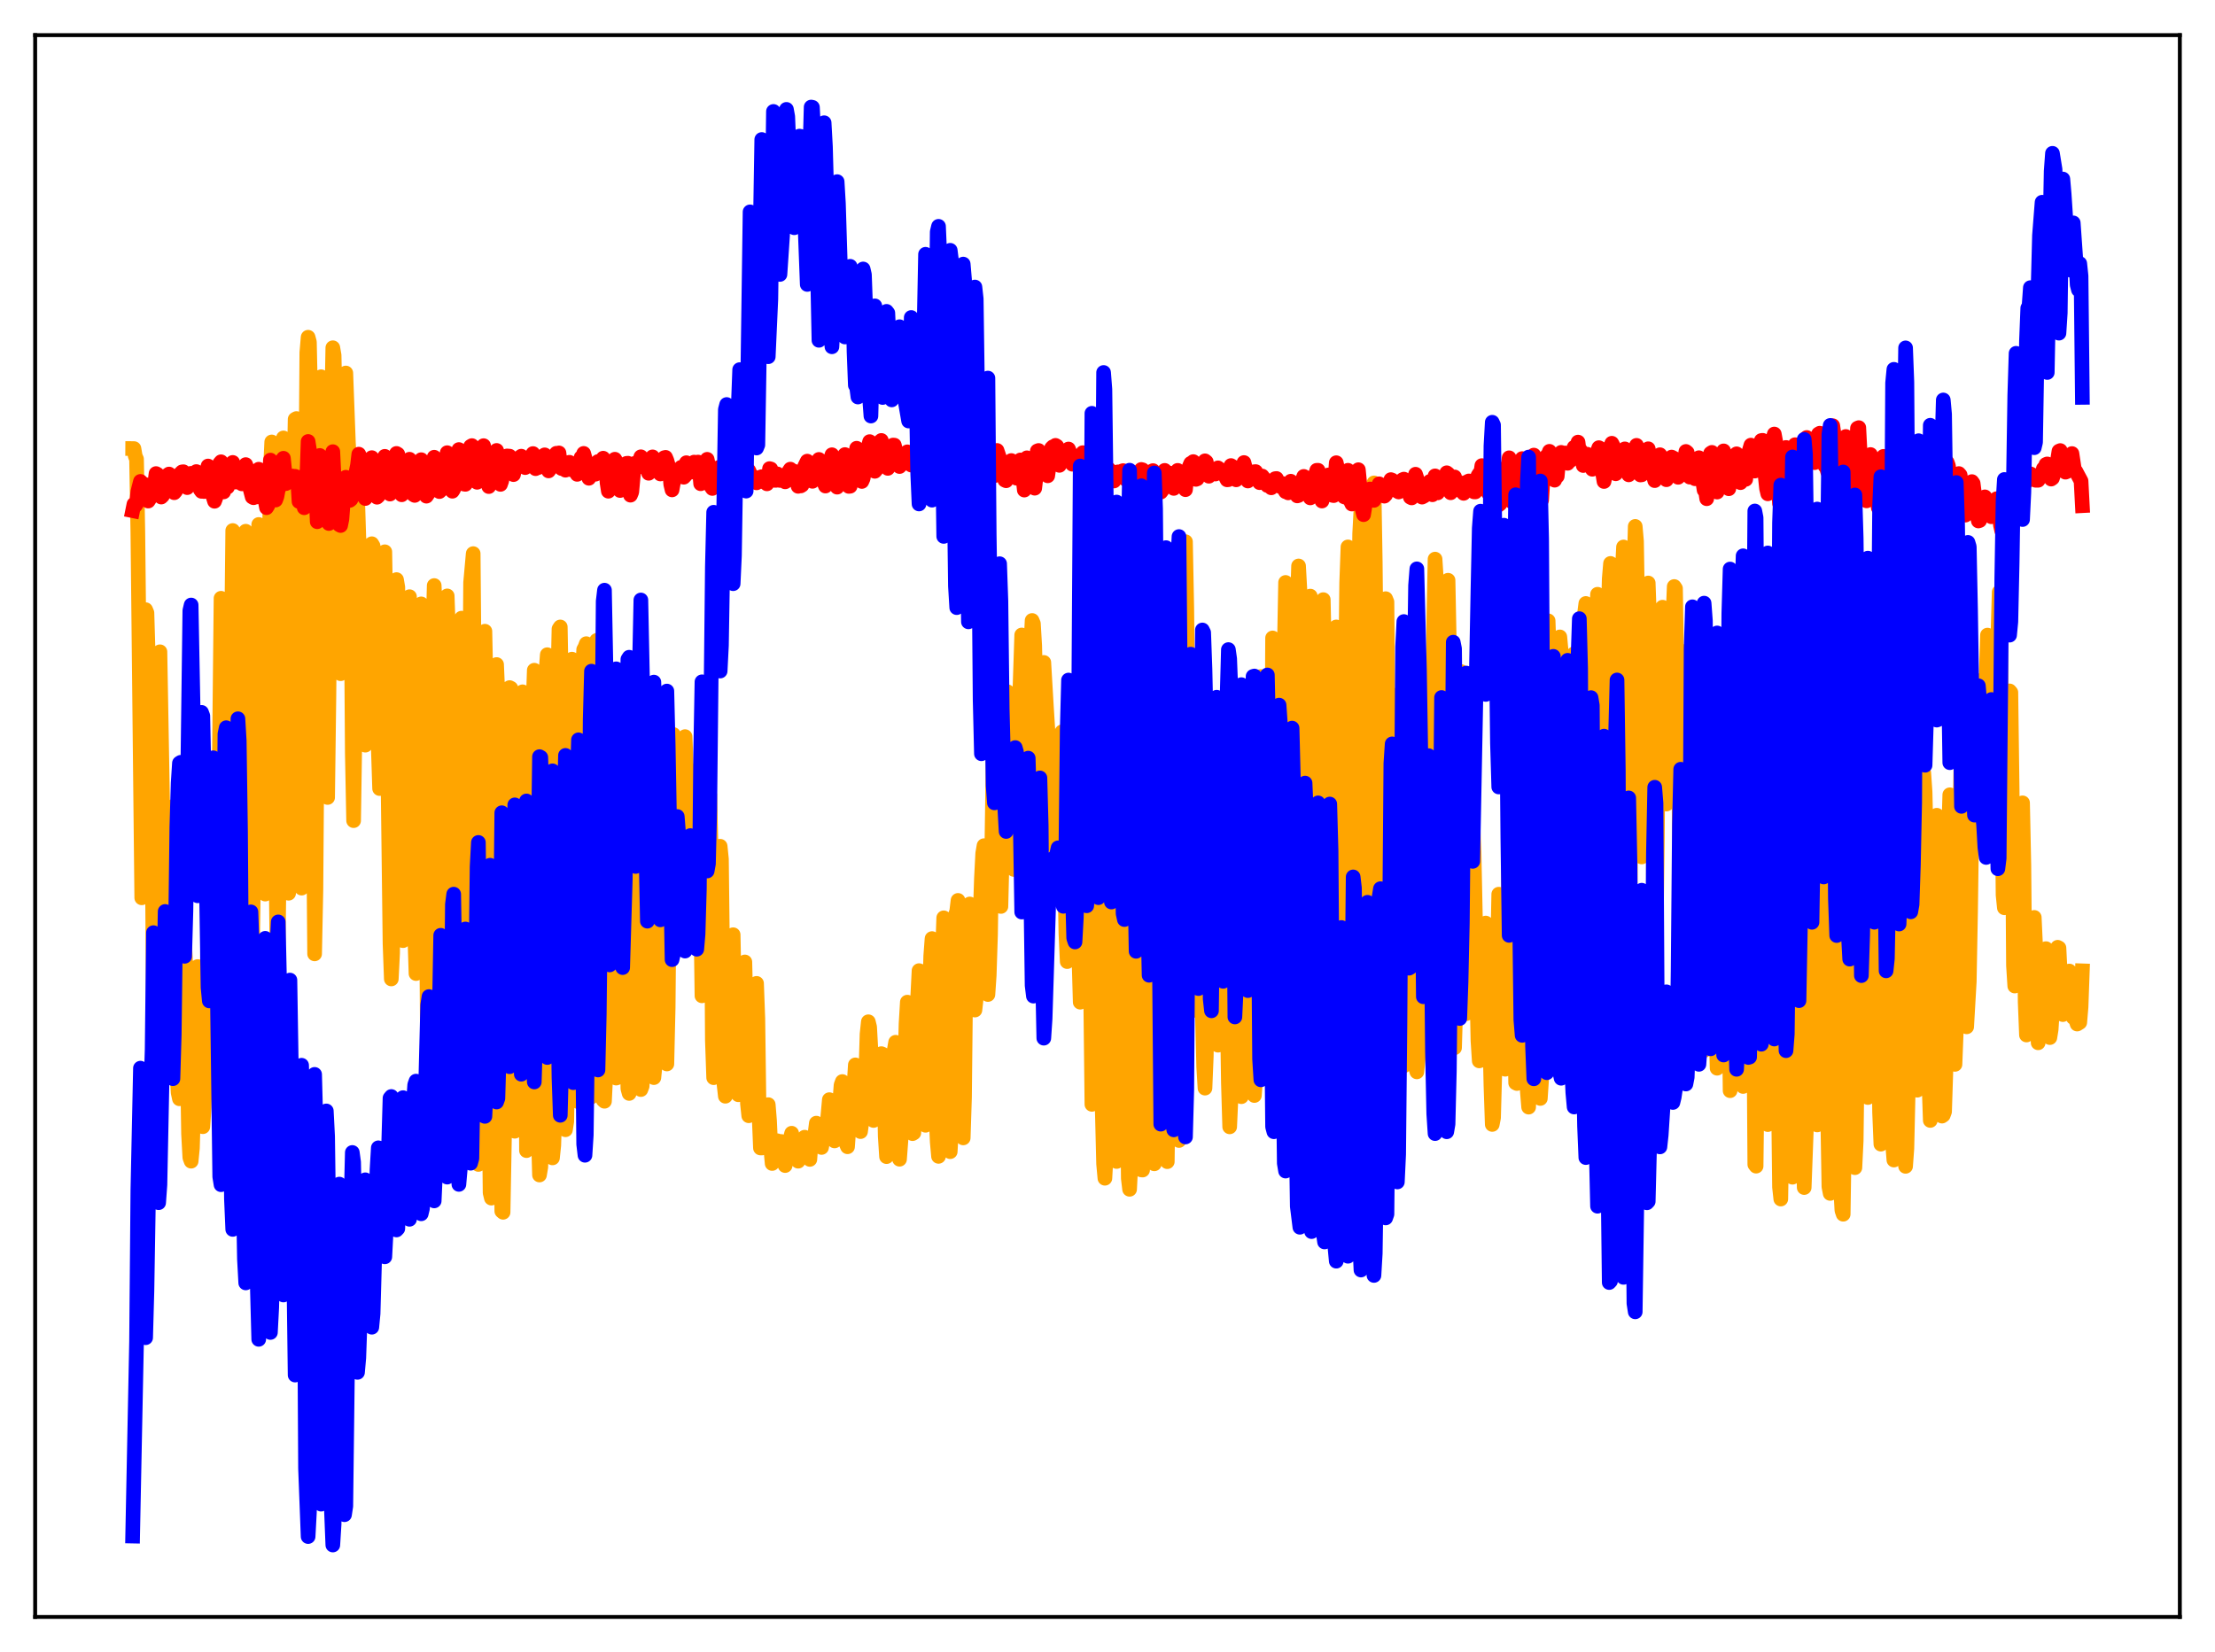 <?xml version="1.0" encoding="utf-8" standalone="no"?>
<!DOCTYPE svg PUBLIC "-//W3C//DTD SVG 1.1//EN"
  "http://www.w3.org/Graphics/SVG/1.1/DTD/svg11.dtd">
<svg xmlns:xlink="http://www.w3.org/1999/xlink" width="453.6pt" height="338.4pt" viewBox="0 0 453.6 338.4" xmlns="http://www.w3.org/2000/svg" version="1.1">
 <defs>
  <style type="text/css">*{stroke-linejoin: round; stroke-linecap: butt}</style>
 </defs>
 <g id="figure_1">
  <g id="patch_1">
   <path d="M 0 338.4 
L 453.6 338.4 
L 453.6 0 
L 0 0 
z
" style="fill: #ffffff"/>
  </g>
  <g id="axes_1">
   <g id="patch_2">
    <path d="M 7.2 331.2 
L 446.4 331.2 
L 446.4 7.2 
L 7.2 7.2 
z
" style="fill: #ffffff"/>
   </g>
   <g id="matplotlib.axis_1"/>
   <g id="matplotlib.axis_2"/>
   <g id="line2d_1">
    <path d="M 27.164 91.877 
L 27.43 91.878 
L 27.696 93.43 
L 27.962 94.038 
L 28.228 108.953 
L 29.027 183.906 
L 29.293 147.887 
L 29.559 130.699 
L 29.825 124.883 
L 30.092 125.533 
L 30.624 143.479 
L 31.156 172.293 
L 31.423 207.161 
L 31.689 199.788 
L 32.487 135.356 
L 32.753 133.506 
L 33.286 163.817 
L 33.818 204.902 
L 34.084 204.521 
L 34.617 191.974 
L 35.149 166.715 
L 35.415 165.215 
L 35.681 177.17 
L 36.214 219.246 
L 36.48 223.826 
L 36.746 225.068 
L 37.012 224.415 
L 37.279 216.728 
L 37.811 193.662 
L 38.077 198.374 
L 38.609 232.275 
L 38.876 237.133 
L 39.142 237.85 
L 39.408 235.174 
L 39.94 217.025 
L 40.473 197.983 
L 41.271 228.759 
L 41.537 230.788 
L 41.804 226.84 
L 42.07 219.25 
L 42.602 188.793 
L 42.868 182.144 
L 43.135 193.551 
L 43.401 214.862 
L 43.667 222.636 
L 43.933 222.729 
L 44.199 218.246 
L 44.465 199.351 
L 45.264 122.543 
L 45.53 145.505 
L 45.796 193.793 
L 46.063 215.39 
L 46.329 224.011 
L 46.595 222.242 
L 46.861 206.488 
L 47.127 176.564 
L 47.393 133.324 
L 47.66 108.668 
L 47.926 113.516 
L 48.724 213.043 
L 48.991 221.078 
L 49.257 214.953 
L 49.523 188.826 
L 50.055 119.947 
L 50.321 108.814 
L 50.854 135.09 
L 51.386 194.347 
L 51.652 196.274 
L 51.919 180.134 
L 52.451 132.411 
L 52.983 107.43 
L 53.249 111.711 
L 53.516 129.898 
L 54.048 179.638 
L 54.314 183.137 
L 54.58 166.355 
L 54.847 127.179 
L 55.113 115.252 
L 55.379 96.111 
L 55.645 90.525 
L 56.177 125.588 
L 56.444 170.964 
L 56.71 193.621 
L 56.976 193.024 
L 57.242 172.657 
L 57.775 110.251 
L 58.041 89.702 
L 58.307 92.278 
L 58.573 104.692 
L 59.105 182.966 
L 59.372 178.613 
L 60.17 100.681 
L 60.436 85.882 
L 60.703 85.734 
L 61.235 107.838 
L 61.501 154.888 
L 61.767 181.916 
L 62.033 177.582 
L 62.832 72.217 
L 63.098 69.078 
L 63.364 70.067 
L 63.631 82.329 
L 63.897 105.855 
L 64.163 163.631 
L 64.429 195.387 
L 64.695 182.302 
L 65.228 111.049 
L 65.76 77.17 
L 66.026 79.402 
L 66.292 92.259 
L 66.825 157.303 
L 67.091 163.351 
L 67.357 142.552 
L 67.889 85.299 
L 68.156 71.23 
L 68.422 72.764 
L 69.22 109.57 
L 69.753 138 
L 70.551 77.405 
L 70.817 76.403 
L 71.35 90.682 
L 71.616 95.418 
L 71.882 117.59 
L 72.148 154.327 
L 72.415 168.094 
L 72.681 150.687 
L 72.947 105.805 
L 73.213 101.419 
L 73.479 109.99 
L 74.012 116.539 
L 74.278 124.206 
L 74.81 152.636 
L 75.076 146.379 
L 75.609 122.181 
L 76.141 111.377 
L 76.407 111.833 
L 76.673 119.737 
L 77.206 150.874 
L 77.472 153.316 
L 77.738 161.524 
L 78.004 151.581 
L 78.537 122.125 
L 78.803 113.024 
L 79.069 127.944 
L 79.868 193.256 
L 80.134 200.523 
L 80.4 195.228 
L 80.666 158.108 
L 81.199 118.722 
L 81.465 120.268 
L 81.731 143.53 
L 82.263 175.237 
L 82.529 192.675 
L 82.796 182.759 
L 83.062 157.169 
L 83.86 122.222 
L 84.393 152.942 
L 84.659 160.426 
L 84.925 191.194 
L 85.191 199.415 
L 85.457 184.845 
L 85.724 153.821 
L 86.256 123.694 
L 86.522 127.014 
L 86.788 142.186 
L 87.055 148.199 
L 87.587 221.378 
L 87.853 223.337 
L 88.119 211.205 
L 88.385 150.571 
L 88.652 129.997 
L 88.918 119.94 
L 89.184 125.84 
L 89.716 152.978 
L 89.983 211.387 
L 90.249 234.095 
L 90.515 225.292 
L 90.781 201.465 
L 91.047 141.139 
L 91.313 124.803 
L 91.58 122.06 
L 92.112 137.384 
L 92.644 235.587 
L 92.911 240.033 
L 93.177 228.602 
L 93.443 168.206 
L 93.709 138.965 
L 93.975 127.772 
L 94.241 128.479 
L 94.508 126.62 
L 94.774 144.487 
L 95.04 211.495 
L 95.306 227.461 
L 95.572 225.023 
L 96.371 119.343 
L 96.903 113.4 
L 97.436 174.801 
L 97.702 228.823 
L 97.968 238.519 
L 98.234 229.989 
L 98.767 151.311 
L 99.033 133.317 
L 99.299 129.295 
L 99.831 154.221 
L 100.097 220.342 
L 100.364 244.326 
L 100.63 245.415 
L 100.896 227.987 
L 101.428 148.241 
L 101.695 136.118 
L 102.227 148.452 
L 102.759 248.087 
L 103.025 248.318 
L 103.292 233.72 
L 103.558 210.116 
L 104.09 143.125 
L 104.356 140.842 
L 104.623 140.978 
L 104.889 157.944 
L 105.155 217.387 
L 105.421 231.716 
L 105.687 226.008 
L 105.953 212.575 
L 106.486 166.961 
L 106.752 146.225 
L 107.018 141.706 
L 107.284 150.541 
L 107.817 235.684 
L 108.083 234.779 
L 108.349 223.005 
L 108.615 205.583 
L 109.148 144.891 
L 109.414 137.282 
L 109.68 140.299 
L 109.946 164.131 
L 110.212 231.293 
L 110.479 240.68 
L 110.745 239.093 
L 111.011 232.547 
L 111.277 214.075 
L 111.543 165.445 
L 111.809 137.651 
L 112.076 134.106 
L 112.342 139.355 
L 112.608 171.875 
L 112.874 226.172 
L 113.14 237.176 
L 113.407 234.608 
L 113.673 226.263 
L 114.205 140.961 
L 114.471 128.831 
L 114.737 128.422 
L 115.004 142.947 
L 115.802 231.411 
L 116.068 229.697 
L 116.335 214.436 
L 116.601 159.645 
L 116.867 138.822 
L 117.133 135.016 
L 117.665 147.385 
L 117.932 171.486 
L 118.198 217.054 
L 118.464 225.683 
L 118.73 221.617 
L 119.263 138.39 
L 119.529 133.043 
L 119.795 132.565 
L 120.061 131.846 
L 120.327 136.113 
L 120.86 221.117 
L 121.126 224.683 
L 121.392 221.302 
L 121.658 188.433 
L 121.924 140.644 
L 122.191 131.181 
L 122.457 131.069 
L 122.723 135.571 
L 122.989 161.565 
L 123.255 218.556 
L 123.521 225.343 
L 123.788 225.575 
L 124.054 220.175 
L 124.586 152.339 
L 124.852 138.691 
L 125.119 140.232 
L 125.385 152.13 
L 125.917 216.415 
L 126.183 220.827 
L 126.449 220.73 
L 126.716 205.749 
L 127.248 152.867 
L 127.514 144.656 
L 127.78 152.357 
L 128.047 171.187 
L 128.313 204.752 
L 128.579 223.002 
L 128.845 223.975 
L 129.111 223.244 
L 129.377 213.115 
L 129.644 182.595 
L 129.91 167.626 
L 130.176 165.168 
L 130.442 170.813 
L 130.708 184.496 
L 130.975 220.266 
L 131.241 223.179 
L 131.507 222.462 
L 131.773 216.003 
L 132.039 179.75 
L 132.572 156.425 
L 132.838 156.335 
L 133.37 190.014 
L 133.636 220.058 
L 133.903 220.73 
L 134.169 218.145 
L 134.701 172.789 
L 135.233 155.934 
L 135.5 163.245 
L 136.298 216.286 
L 136.564 217.935 
L 136.831 206.294 
L 137.097 176.551 
L 137.629 151.41 
L 137.895 150.446 
L 138.428 179.655 
L 138.694 186.135 
L 138.96 185.697 
L 139.226 179.628 
L 139.759 162.726 
L 140.291 150.885 
L 140.557 157.377 
L 141.089 179.467 
L 141.356 182.131 
L 141.622 177.262 
L 142.154 163.546 
L 142.42 161.514 
L 142.687 157.794 
L 142.953 158.352 
L 143.485 184.626 
L 143.751 203.974 
L 144.017 194.52 
L 144.55 168.39 
L 144.816 164.036 
L 145.082 162.774 
L 145.348 162.859 
L 145.615 173.887 
L 145.881 213.095 
L 146.147 220.745 
L 146.679 213.371 
L 146.945 207.007 
L 147.212 185.503 
L 147.478 173.342 
L 147.744 175.982 
L 148.276 222.168 
L 148.543 224.546 
L 148.809 223.711 
L 149.607 213.262 
L 150.14 191.464 
L 150.672 218.878 
L 150.938 223.093 
L 151.204 224.241 
L 151.737 219.64 
L 152.003 215.399 
L 152.535 197.04 
L 152.801 207.727 
L 153.068 226.047 
L 153.334 228.546 
L 153.6 227.434 
L 153.866 227.189 
L 154.132 225.39 
L 154.399 219.732 
L 154.931 201.425 
L 155.197 208.645 
L 155.463 228.802 
L 155.729 235.145 
L 155.996 235.152 
L 156.528 234.243 
L 156.794 234.444 
L 157.327 226.27 
L 157.593 229.57 
L 157.859 235.447 
L 158.125 238.324 
L 158.391 237.709 
L 158.924 234.748 
L 159.19 233.666 
L 159.456 235.527 
L 159.722 235.944 
L 159.988 233.814 
L 160.521 238.18 
L 160.787 238.744 
L 161.319 234.042 
L 161.852 233.117 
L 162.118 232.125 
L 162.384 233.359 
L 162.916 236.876 
L 163.449 237.853 
L 163.715 234.137 
L 163.981 234.063 
L 164.247 235.033 
L 164.78 232.936 
L 165.844 237.483 
L 166.111 233.948 
L 166.377 234.271 
L 166.643 234.276 
L 167.175 230.057 
L 167.441 231.174 
L 167.708 232.805 
L 167.974 233.416 
L 168.24 235.037 
L 168.772 232.05 
L 169.039 232.128 
L 169.305 231.146 
L 169.837 225.247 
L 170.103 226.197 
L 170.902 233.699 
L 171.434 230.251 
L 171.7 229.294 
L 172.233 222.262 
L 172.499 221.536 
L 172.765 224.197 
L 173.297 234.291 
L 173.564 234.898 
L 173.83 231.152 
L 174.895 222.304 
L 175.161 218.125 
L 175.693 222.961 
L 175.959 229.725 
L 176.225 231.79 
L 176.758 227.87 
L 177.29 220.446 
L 177.556 211.822 
L 177.823 209.291 
L 178.089 210.376 
L 178.355 215.2 
L 178.621 227.652 
L 178.887 229.509 
L 179.153 228.449 
L 179.42 227.847 
L 179.686 225.711 
L 180.218 215.987 
L 180.484 215.819 
L 180.751 215.932 
L 181.017 219.727 
L 181.283 232.748 
L 181.549 236.917 
L 182.348 231.534 
L 182.88 220.886 
L 183.146 215.006 
L 183.412 213.487 
L 183.679 221.221 
L 183.945 234.436 
L 184.211 237.449 
L 184.743 230.32 
L 185.009 230.462 
L 185.542 209.719 
L 185.808 205.272 
L 186.074 207.873 
L 186.607 225.978 
L 186.873 232.21 
L 187.139 232.049 
L 187.405 225.872 
L 187.937 204.13 
L 188.204 198.819 
L 188.47 198.913 
L 189.268 228.505 
L 189.535 230.497 
L 189.801 227.677 
L 190.333 205.795 
L 190.599 195.803 
L 190.865 192.255 
L 191.398 216.026 
L 191.664 227.999 
L 191.93 233.886 
L 192.196 236.863 
L 192.463 226.504 
L 192.995 195.388 
L 193.261 187.999 
L 193.527 193.026 
L 194.592 235.899 
L 194.858 230.998 
L 195.391 196.745 
L 195.657 187.437 
L 195.923 186.634 
L 196.189 184.433 
L 196.455 190.75 
L 197.254 233.081 
L 197.52 224.758 
L 197.786 199.729 
L 198.052 191.311 
L 198.585 185.166 
L 198.851 185.434 
L 199.117 195.268 
L 199.649 206.891 
L 199.916 204.478 
L 200.448 195.757 
L 200.98 179.948 
L 201.247 174.79 
L 201.513 173.22 
L 201.779 194.181 
L 202.045 203.12 
L 202.311 203.71 
L 202.577 199.792 
L 202.844 191.507 
L 203.376 155.895 
L 203.642 146.51 
L 203.908 146.249 
L 204.175 152.03 
L 204.707 183.959 
L 204.973 185.671 
L 205.505 163.821 
L 206.304 141.685 
L 206.57 144.027 
L 207.103 155.966 
L 207.369 170.313 
L 207.635 178.1 
L 209.232 130.063 
L 209.498 137.713 
L 210.031 171.302 
L 210.297 170.788 
L 210.829 153.079 
L 211.095 132.211 
L 211.361 127.095 
L 211.628 127.747 
L 211.894 132.247 
L 212.16 143.737 
L 212.426 167.53 
L 212.692 177.986 
L 212.959 170.918 
L 213.757 135.688 
L 214.289 144.77 
L 215.088 157.406 
L 215.62 169.407 
L 215.887 173.423 
L 216.153 173.9 
L 216.419 175.289 
L 216.685 171.907 
L 217.217 150.357 
L 217.484 149.9 
L 218.282 191.211 
L 218.548 196.969 
L 218.815 194.015 
L 219.081 186.823 
L 219.347 171.202 
L 219.613 147.303 
L 219.879 139.95 
L 220.145 149.245 
L 220.678 186.336 
L 221.21 205.281 
L 221.476 201.278 
L 221.743 193.636 
L 222.275 164.657 
L 222.541 168.057 
L 223.073 193.705 
L 223.34 202.606 
L 223.606 226.207 
L 223.872 220.562 
L 224.138 204.14 
L 224.404 197.201 
L 224.671 180.552 
L 224.937 171.618 
L 225.469 200.253 
L 225.735 227.666 
L 226.001 238.405 
L 226.268 241.345 
L 226.534 236.537 
L 226.8 209.701 
L 227.066 197.818 
L 227.332 177.288 
L 227.599 169.707 
L 228.663 237.914 
L 228.929 235.951 
L 229.196 209.942 
L 229.728 186.497 
L 229.994 161.896 
L 230.26 162.869 
L 231.059 241.366 
L 231.325 243.61 
L 231.591 238.379 
L 231.857 207.842 
L 232.124 195.099 
L 232.656 138.657 
L 232.922 160.602 
L 233.455 221.607 
L 233.721 239.637 
L 233.987 239.666 
L 234.253 224.343 
L 235.318 133.21 
L 235.584 157.355 
L 235.85 199.732 
L 236.383 238.392 
L 236.649 237.244 
L 236.915 211.451 
L 237.181 196.503 
L 237.447 150.201 
L 237.713 125.498 
L 237.98 131.984 
L 238.778 230.557 
L 239.044 237.951 
L 239.577 195.548 
L 239.843 166.207 
L 240.109 122.129 
L 240.375 115.339 
L 240.641 129.441 
L 241.174 212.003 
L 241.44 233.612 
L 241.706 218.964 
L 241.972 196.625 
L 242.505 118.019 
L 242.771 110.956 
L 243.037 124.703 
L 243.303 151.337 
L 243.569 193.29 
L 243.836 207.208 
L 244.102 207.005 
L 244.368 200.315 
L 244.9 170.053 
L 245.167 143.845 
L 245.433 143.176 
L 246.231 207.383 
L 246.497 218.538 
L 246.764 222.886 
L 247.03 216.358 
L 247.828 155.431 
L 248.095 155.845 
L 249.159 212.786 
L 249.425 214.088 
L 250.49 162.332 
L 251.023 186.702 
L 251.555 221.82 
L 251.821 230.815 
L 252.087 224.932 
L 252.886 162.837 
L 253.152 164.711 
L 253.684 195.085 
L 253.951 214.484 
L 254.217 224.636 
L 254.483 223.127 
L 255.281 189.256 
L 255.548 166.521 
L 255.814 176.872 
L 256.346 212.321 
L 256.612 220.423 
L 256.879 224.398 
L 257.145 220.931 
L 257.677 190.964 
L 257.943 149.28 
L 258.209 138.578 
L 258.476 157.705 
L 259.008 205.814 
L 259.274 212.458 
L 259.54 214.45 
L 259.807 208.603 
L 260.073 196.985 
L 260.339 175.089 
L 260.605 130.672 
L 260.871 131.176 
L 261.137 144.871 
L 261.67 204.646 
L 261.936 212.232 
L 262.202 212.975 
L 262.468 205.574 
L 262.735 185.662 
L 263.001 133.521 
L 263.267 119.304 
L 263.533 127.035 
L 263.799 140.005 
L 264.332 211.703 
L 264.598 220.411 
L 264.864 219.549 
L 265.13 210.65 
L 265.396 183.861 
L 265.663 123.889 
L 265.929 115.928 
L 266.195 120.75 
L 266.461 136.215 
L 266.727 195.555 
L 266.993 215.096 
L 267.26 219.489 
L 267.526 215.093 
L 267.792 202.61 
L 268.324 122.102 
L 268.591 125.339 
L 268.857 139.39 
L 269.389 210.537 
L 269.655 217.009 
L 269.921 213.891 
L 270.188 203.405 
L 270.454 181.093 
L 270.72 129.971 
L 270.986 122.825 
L 271.252 135.195 
L 271.519 154.541 
L 271.785 202.268 
L 272.051 214.209 
L 272.317 214.323 
L 272.849 195.334 
L 273.382 129.376 
L 273.648 128.418 
L 273.914 134.916 
L 274.447 188.894 
L 274.713 196.025 
L 274.979 184.365 
L 275.245 166.603 
L 275.777 119.398 
L 276.044 112.025 
L 276.31 117.335 
L 276.576 135.994 
L 277.108 203.413 
L 277.375 205.593 
L 277.641 199.248 
L 277.907 171.903 
L 278.173 130.306 
L 278.439 109.288 
L 278.705 104.292 
L 278.972 115.546 
L 279.238 133.701 
L 279.504 183.493 
L 279.77 207.782 
L 280.036 208.07 
L 280.303 200.288 
L 280.835 117.08 
L 281.367 98.92 
L 281.633 115.155 
L 281.9 142.66 
L 282.166 195.104 
L 282.432 207.371 
L 282.698 205.16 
L 282.964 189.628 
L 283.497 137.08 
L 283.763 122.631 
L 284.029 123.296 
L 284.828 216.515 
L 285.094 216.376 
L 285.36 206.924 
L 286.159 142.356 
L 286.425 142.372 
L 286.691 163.97 
L 286.957 202.434 
L 287.223 217.075 
L 287.489 218.308 
L 287.756 213.02 
L 288.288 195.376 
L 288.82 181.811 
L 289.087 191.097 
L 289.619 215.304 
L 289.885 218.639 
L 290.151 219.554 
L 290.417 216.989 
L 290.684 210.628 
L 291.216 188.913 
L 291.482 165.191 
L 291.748 165.958 
L 292.281 205.405 
L 292.547 209.767 
L 292.813 202.955 
L 293.079 187.146 
L 293.612 127.184 
L 293.878 114.526 
L 294.144 118.596 
L 294.41 130 
L 294.943 202.263 
L 295.209 212.675 
L 295.475 209.831 
L 295.741 182.273 
L 296.007 141.113 
L 296.273 120.702 
L 296.54 118.852 
L 296.806 132.393 
L 297.604 214.181 
L 297.871 214.618 
L 298.137 205.677 
L 298.669 153.025 
L 298.935 138.561 
L 299.201 137.56 
L 299.468 153.704 
L 300 200.599 
L 300.266 207.635 
L 300.532 206.534 
L 300.799 197.908 
L 301.331 175.144 
L 301.597 168.02 
L 301.863 174.53 
L 302.662 213.168 
L 302.928 217.306 
L 303.194 217.216 
L 303.46 215.062 
L 303.993 200.533 
L 304.259 189.074 
L 304.525 190.134 
L 304.791 199.084 
L 305.324 222.427 
L 305.59 230.324 
L 305.856 228.964 
L 306.388 209.877 
L 306.921 183.16 
L 307.453 196.543 
L 307.719 212.69 
L 307.985 218.451 
L 308.252 219.016 
L 308.518 212.661 
L 308.784 195.506 
L 309.05 167.706 
L 309.316 155.093 
L 310.381 221.804 
L 310.647 221.94 
L 310.913 211.107 
L 311.18 192.369 
L 311.446 162.875 
L 311.712 146.897 
L 311.978 150.38 
L 312.511 213.1 
L 312.777 223.598 
L 313.043 226.777 
L 313.309 218.272 
L 313.575 197.573 
L 314.108 138.08 
L 314.374 129.964 
L 314.64 144.473 
L 314.906 192.795 
L 315.172 217.63 
L 315.439 225.001 
L 315.705 221.011 
L 315.971 207.098 
L 316.769 133.618 
L 317.036 127.161 
L 317.302 134.929 
L 317.834 203.677 
L 318.1 211.745 
L 318.367 209.786 
L 318.633 198.121 
L 318.899 175.436 
L 319.165 142.296 
L 319.431 130.459 
L 319.697 133.322 
L 319.964 139.109 
L 320.762 209.972 
L 321.028 211.208 
L 321.295 198.239 
L 321.827 138.281 
L 322.093 134.711 
L 322.359 133.894 
L 322.625 143.318 
L 323.158 205.58 
L 323.424 213.119 
L 323.69 208.493 
L 323.956 185.866 
L 324.223 147.421 
L 324.489 125.705 
L 324.755 123.61 
L 325.021 127.913 
L 325.287 135.955 
L 325.553 180.476 
L 325.82 206.4 
L 326.086 205.256 
L 326.352 188.222 
L 326.618 145.238 
L 326.884 128.012 
L 327.151 121.724 
L 327.417 123.573 
L 327.683 135.603 
L 327.949 155.139 
L 328.215 192.103 
L 328.481 204.524 
L 328.748 201.43 
L 329.28 128.817 
L 329.546 118.551 
L 329.812 115.409 
L 330.079 115.585 
L 330.345 132.745 
L 330.611 158.647 
L 330.877 201.835 
L 331.143 209.201 
L 331.409 198.981 
L 331.942 122.329 
L 332.474 112.041 
L 332.74 118.949 
L 333.007 138.249 
L 333.539 190.986 
L 333.805 184.079 
L 334.604 117.423 
L 334.87 107.825 
L 335.136 110.865 
L 336.201 175.533 
L 336.467 171.667 
L 336.999 136.51 
L 337.265 123.224 
L 337.532 119.418 
L 337.798 126.909 
L 338.064 128.743 
L 338.33 144.942 
L 338.596 178.841 
L 338.863 192.9 
L 339.129 193.819 
L 339.395 171.855 
L 339.661 139.887 
L 339.927 127.89 
L 340.193 125.642 
L 340.46 124.373 
L 340.992 150.308 
L 341.258 164.701 
L 341.524 164.406 
L 342.057 144.155 
L 342.323 130.906 
L 342.589 126.635 
L 342.855 120.138 
L 343.121 120.535 
L 344.186 185.879 
L 344.452 176.303 
L 345.251 136.681 
L 345.517 133.307 
L 345.783 145.51 
L 346.582 217.421 
L 346.848 214.749 
L 347.114 196.967 
L 347.38 170.964 
L 347.913 142.183 
L 348.179 145.112 
L 348.445 162.192 
L 348.977 215.188 
L 349.244 214.69 
L 349.51 201.723 
L 350.308 145.163 
L 350.575 145.6 
L 350.841 155.656 
L 351.373 208.892 
L 351.639 218.809 
L 351.905 214.3 
L 352.438 178.205 
L 352.97 143.136 
L 353.236 147.794 
L 353.503 157.873 
L 354.301 223.409 
L 354.567 219.757 
L 354.833 203.859 
L 355.366 142.609 
L 355.632 141.695 
L 355.898 143.845 
L 356.164 157.134 
L 356.697 215.859 
L 356.963 222.547 
L 357.229 217.053 
L 357.761 164.233 
L 358.028 148.272 
L 358.294 146.563 
L 358.56 147.697 
L 358.826 163.479 
L 359.359 238.52 
L 359.625 238.868 
L 359.891 216.65 
L 360.157 175.213 
L 360.423 152.751 
L 360.689 144.137 
L 360.956 141.646 
L 361.222 148.92 
L 361.488 174.498 
L 361.754 220.188 
L 362.02 230.356 
L 362.287 221.181 
L 362.819 168.785 
L 363.085 146.948 
L 363.351 141.982 
L 363.617 139.698 
L 363.884 156.176 
L 364.15 220.288 
L 364.416 243.152 
L 364.682 245.604 
L 364.948 230.273 
L 365.481 165.438 
L 365.747 141.643 
L 366.013 140.1 
L 366.279 150.644 
L 366.812 233.624 
L 367.078 241.134 
L 367.344 230.982 
L 368.143 169.279 
L 368.409 152.977 
L 368.675 159.628 
L 368.941 187.404 
L 369.207 231.854 
L 369.473 243.25 
L 370.006 228.849 
L 370.804 180.52 
L 371.071 169.415 
L 371.337 176.263 
L 371.603 192.4 
L 371.869 226.379 
L 372.135 230.425 
L 372.401 220.268 
L 372.668 204.491 
L 373.2 188.693 
L 373.466 176.652 
L 373.732 173.456 
L 373.999 184.114 
L 374.265 227.271 
L 374.531 243.066 
L 374.797 244.455 
L 375.063 234.435 
L 376.128 149.341 
L 376.394 157.254 
L 376.66 187.237 
L 376.927 243.213 
L 377.193 247.937 
L 377.459 248.714 
L 377.725 231.363 
L 378.524 139.643 
L 378.79 137.366 
L 379.056 161.619 
L 379.588 234.048 
L 379.855 239.177 
L 380.121 233.697 
L 380.387 212.815 
L 380.919 148.266 
L 381.185 136.224 
L 381.452 150.607 
L 382.25 224.328 
L 382.516 224.808 
L 382.783 216.055 
L 383.581 144.816 
L 383.847 143.02 
L 384.38 167.305 
L 384.646 208.671 
L 384.912 227.888 
L 385.178 234.361 
L 385.444 229.28 
L 385.977 147.249 
L 386.243 126.489 
L 386.509 131.111 
L 386.775 143.645 
L 387.041 167.784 
L 387.308 213.212 
L 387.574 234.261 
L 387.84 237.617 
L 388.106 227.355 
L 388.372 176.313 
L 388.639 147.717 
L 388.905 134.043 
L 389.171 141.493 
L 389.437 156.868 
L 389.703 181.664 
L 389.969 229.059 
L 390.236 238.904 
L 390.502 235.246 
L 390.768 223.518 
L 391.3 147.847 
L 391.567 143.197 
L 391.833 152.05 
L 392.099 171.033 
L 392.631 223.311 
L 392.897 221.542 
L 393.164 213.469 
L 393.962 158.315 
L 394.228 162.19 
L 394.495 173.506 
L 394.761 192.743 
L 395.027 221.891 
L 395.293 229.503 
L 395.559 228.317 
L 396.092 214.025 
L 396.358 184.064 
L 396.624 166.987 
L 396.89 169.944 
L 397.156 179.222 
L 397.423 216.003 
L 397.689 228.616 
L 397.955 228.425 
L 398.221 227.691 
L 398.487 219.407 
L 398.753 206.551 
L 399.02 171.542 
L 399.286 162.799 
L 399.552 171.832 
L 400.084 215.25 
L 400.351 218.019 
L 400.617 211.218 
L 400.883 207.335 
L 401.149 192.198 
L 401.415 164.108 
L 401.681 151.293 
L 401.948 154.858 
L 402.214 169.577 
L 402.48 202.514 
L 402.746 210.331 
L 403.279 201.042 
L 403.545 186.574 
L 404.077 147.794 
L 404.343 142.517 
L 404.609 143.572 
L 405.142 170.373 
L 405.408 160.052 
L 405.674 141.184 
L 405.94 139.232 
L 406.207 147.043 
L 406.739 138.697 
L 407.005 130.088 
L 407.804 163.034 
L 408.07 156.908 
L 408.336 143.506 
L 408.602 144.165 
L 408.868 139.822 
L 409.401 121.283 
L 409.667 129.942 
L 410.199 183.339 
L 410.465 185.939 
L 411.264 154.159 
L 411.53 141.524 
L 411.796 141.836 
L 412.063 162.064 
L 412.329 197.758 
L 412.595 201.973 
L 413.127 196.842 
L 413.393 194.6 
L 413.66 189.66 
L 413.926 179.415 
L 414.192 164.451 
L 414.458 177.145 
L 414.724 205.253 
L 414.991 212.002 
L 415.523 202.537 
L 415.789 203.006 
L 416.055 201.73 
L 416.588 187.919 
L 416.854 193.672 
L 417.12 206.925 
L 417.386 213.6 
L 417.919 203.698 
L 418.185 202.496 
L 418.717 195.954 
L 418.983 194.313 
L 419.249 196.875 
L 419.516 208.924 
L 419.782 212.534 
L 420.048 210.887 
L 420.314 206.854 
L 420.847 202.704 
L 421.379 194.033 
L 421.645 194.17 
L 421.911 199.458 
L 422.177 207.63 
L 422.444 207.824 
L 422.71 206.122 
L 422.976 205.705 
L 423.242 205.516 
L 423.508 200.764 
L 423.775 198.898 
L 424.041 200.552 
L 424.573 208.431 
L 424.839 208.053 
L 425.372 209.761 
L 425.904 209.43 
L 426.17 206.281 
L 426.436 198.858 
L 426.436 198.858 
" clip-path="url(#p056aacd7b5)" style="fill: none; stroke: #ffa500; stroke-width: 3; stroke-linecap: square"/>
   </g>
   <g id="line2d_2">
    <path d="M 27.164 104.601 
L 27.43 103.282 
L 27.696 103.598 
L 27.962 103.205 
L 28.228 100.72 
L 28.761 98.607 
L 29.027 98.9 
L 29.293 99.459 
L 29.559 99.175 
L 30.092 102.13 
L 30.358 102.632 
L 30.624 102.226 
L 31.156 99.95 
L 31.423 100.02 
L 31.689 99.07 
L 31.955 97.003 
L 32.221 97.149 
L 32.753 101.201 
L 33.02 101.812 
L 33.286 101.553 
L 33.818 98.806 
L 34.084 98.245 
L 34.351 97.287 
L 34.617 97.097 
L 34.883 97.352 
L 35.149 98.257 
L 35.681 100.927 
L 35.948 100.623 
L 36.214 100.102 
L 36.746 97.198 
L 37.279 96.661 
L 37.545 96.623 
L 38.343 99.881 
L 38.609 98.976 
L 38.876 97.443 
L 39.142 96.951 
L 39.408 98.306 
L 39.674 98.255 
L 39.94 96.901 
L 40.207 96.592 
L 40.473 97.668 
L 40.739 99.351 
L 41.005 100.271 
L 41.271 100.645 
L 41.537 100.446 
L 41.804 100.683 
L 42.336 96.602 
L 42.602 95.456 
L 42.868 96.172 
L 43.401 100.947 
L 43.933 102.675 
L 44.199 101.963 
L 44.732 95.989 
L 44.998 94.907 
L 45.264 94.586 
L 45.796 100.761 
L 46.063 98.928 
L 46.329 99.537 
L 46.595 99.778 
L 47.127 96.327 
L 47.393 95.921 
L 47.66 94.721 
L 47.926 95.764 
L 48.192 98.741 
L 48.458 98.576 
L 48.724 97.095 
L 48.991 97.78 
L 49.257 98.939 
L 49.523 99.11 
L 49.789 98.648 
L 50.055 97.234 
L 50.321 95.167 
L 50.588 95.93 
L 50.854 98.765 
L 51.652 101.801 
L 51.919 101.951 
L 52.185 101.646 
L 52.451 101.807 
L 52.983 96.109 
L 53.516 98.998 
L 53.782 101.378 
L 54.048 102.275 
L 54.314 102.618 
L 54.58 103.993 
L 54.847 103.578 
L 55.379 94.242 
L 55.645 94.868 
L 56.444 102.427 
L 56.71 101.701 
L 56.976 100.304 
L 57.242 99.758 
L 57.775 94.219 
L 58.041 93.868 
L 58.573 99.049 
L 58.839 98.626 
L 59.105 97.606 
L 59.372 97.663 
L 59.904 97.512 
L 60.17 98.451 
L 60.436 97.565 
L 60.703 98.449 
L 60.969 98.454 
L 61.235 102.724 
L 61.501 101.277 
L 61.767 97.712 
L 62.033 99.015 
L 62.3 104.004 
L 62.832 98.073 
L 63.098 90.428 
L 63.364 92.123 
L 63.631 98.839 
L 63.897 100.15 
L 64.163 100.066 
L 64.429 98.093 
L 64.695 100.713 
L 64.961 106.867 
L 65.228 101.835 
L 65.494 93.294 
L 65.76 95.064 
L 66.026 99.305 
L 66.292 100.835 
L 66.559 105.324 
L 66.825 103.256 
L 67.091 104.494 
L 67.357 107.232 
L 67.623 103.635 
L 68.156 92.516 
L 68.422 98.145 
L 68.688 100.565 
L 68.954 104.729 
L 69.22 107.103 
L 69.487 107.497 
L 69.753 107.641 
L 70.019 106.334 
L 70.551 99.514 
L 70.817 97.759 
L 71.35 102.134 
L 71.616 102.498 
L 71.882 102.286 
L 72.148 100.995 
L 72.415 101.563 
L 72.681 99.711 
L 72.947 96.547 
L 73.213 95.279 
L 73.479 93.027 
L 73.745 93.628 
L 74.012 98.464 
L 74.544 101.389 
L 74.81 102.112 
L 75.076 101.341 
L 75.343 99.906 
L 75.875 94.601 
L 76.141 93.743 
L 76.407 94.957 
L 77.206 101.848 
L 77.472 101.613 
L 77.738 100.467 
L 78.803 93.472 
L 79.069 94.761 
L 79.601 100.674 
L 79.868 101.201 
L 80.134 100.668 
L 80.4 100.491 
L 80.666 98.319 
L 80.932 94.776 
L 81.199 92.877 
L 81.465 93.032 
L 81.731 95.817 
L 81.997 100.198 
L 82.263 101.349 
L 82.796 100.601 
L 83.062 99.455 
L 83.328 96.142 
L 83.594 94.482 
L 83.86 94.068 
L 84.127 95.281 
L 84.659 101.318 
L 84.925 101.476 
L 85.191 101.064 
L 85.457 100.35 
L 86.256 94.16 
L 86.522 94.789 
L 87.055 100.894 
L 87.321 101.631 
L 87.853 100.832 
L 88.119 100.374 
L 88.385 99.458 
L 88.652 95.734 
L 88.918 93.654 
L 89.184 94.177 
L 89.716 99.783 
L 89.983 100.692 
L 90.781 99.95 
L 91.58 92.727 
L 91.846 94.002 
L 92.378 100.286 
L 92.644 100.62 
L 92.911 100.196 
L 93.177 99.316 
L 93.443 97.85 
L 93.709 94.092 
L 93.975 92.084 
L 94.241 92.801 
L 94.774 98.394 
L 95.04 99.166 
L 95.306 99.206 
L 95.572 98.832 
L 95.839 97.768 
L 96.371 91.433 
L 96.637 91.276 
L 97.169 95.59 
L 97.436 98.569 
L 97.702 98.79 
L 98.5 95.413 
L 98.767 92.561 
L 99.033 91.287 
L 99.565 94.252 
L 99.831 98.642 
L 100.097 99.668 
L 100.364 98.669 
L 100.63 96.447 
L 101.162 94.839 
L 101.695 92.265 
L 101.961 93.069 
L 102.493 99.217 
L 102.759 98.462 
L 103.025 95.968 
L 103.292 95.182 
L 103.558 94.879 
L 103.824 93.394 
L 104.356 93.434 
L 104.623 94.684 
L 104.889 96.831 
L 105.155 97.216 
L 105.687 94.698 
L 105.953 94.716 
L 106.22 94.412 
L 106.486 93.653 
L 106.752 93.44 
L 107.018 94.793 
L 107.284 95.514 
L 107.551 95.779 
L 108.083 94.869 
L 108.349 94.924 
L 108.615 95.377 
L 109.148 92.904 
L 109.68 95.998 
L 109.946 95.402 
L 110.212 95.786 
L 111.277 93.844 
L 111.543 93.168 
L 112.342 96.458 
L 112.874 95.737 
L 113.14 94.799 
L 113.673 94.534 
L 113.939 92.845 
L 114.205 93.458 
L 114.471 92.777 
L 114.737 95.018 
L 115.004 95.972 
L 115.27 95.63 
L 115.536 96.097 
L 115.802 96.312 
L 116.068 96 
L 116.601 94.69 
L 116.867 96.052 
L 117.133 96.268 
L 117.399 95.765 
L 117.665 94.993 
L 118.198 97.164 
L 118.464 96.311 
L 118.996 93.709 
L 119.263 94.094 
L 119.529 92.871 
L 119.795 93.808 
L 120.593 97.965 
L 120.86 96.374 
L 121.126 97.105 
L 121.392 96.114 
L 121.658 95.982 
L 121.924 97.14 
L 122.191 94.96 
L 122.457 94.538 
L 122.723 95.576 
L 122.989 95.529 
L 123.521 93.854 
L 123.788 94.201 
L 124.054 95.35 
L 124.32 98.895 
L 124.586 100.617 
L 125.119 97.153 
L 125.385 94.889 
L 125.651 95.395 
L 125.917 94.065 
L 126.183 94.546 
L 126.716 97.338 
L 126.982 100.475 
L 127.248 99.618 
L 127.78 96.53 
L 128.047 95.428 
L 128.313 94.909 
L 128.579 94.881 
L 128.845 97.285 
L 129.111 101.428 
L 129.377 100.776 
L 129.91 94.933 
L 130.176 94.921 
L 130.442 95.612 
L 130.708 95.693 
L 130.975 94.336 
L 131.241 93.563 
L 131.773 95.343 
L 132.039 94.606 
L 132.305 94.412 
L 132.572 96.104 
L 132.838 96.945 
L 133.104 96.199 
L 133.636 93.582 
L 133.903 95.056 
L 134.169 95.473 
L 134.435 94.266 
L 134.701 94.336 
L 134.967 96.716 
L 135.233 97.083 
L 136.032 93.748 
L 136.298 93.682 
L 136.564 94.324 
L 137.097 96.147 
L 137.363 99.216 
L 137.629 100.347 
L 138.161 97.416 
L 138.428 96.469 
L 138.96 96.34 
L 139.492 95.713 
L 139.759 97.677 
L 140.025 97.749 
L 140.291 97.47 
L 140.557 94.779 
L 141.089 96.552 
L 141.356 96.743 
L 141.888 96.539 
L 142.154 94.655 
L 142.42 95.078 
L 142.687 95.079 
L 142.953 94.644 
L 143.219 96.215 
L 143.485 99.086 
L 143.751 98.83 
L 144.816 94.084 
L 145.082 95.28 
L 145.615 99.668 
L 145.881 100.051 
L 146.413 98.019 
L 146.945 97.028 
L 147.212 95.743 
L 147.478 96.723 
L 147.744 98.57 
L 148.01 99.515 
L 148.276 98.095 
L 148.809 97.613 
L 149.607 95.521 
L 149.873 96.989 
L 150.14 99.237 
L 150.406 99.751 
L 150.672 98.04 
L 150.938 97.079 
L 151.204 97.472 
L 151.471 98.064 
L 151.737 98.132 
L 152.003 98.034 
L 152.535 98.594 
L 152.801 98.514 
L 153.068 97.803 
L 153.334 96.373 
L 153.6 96.972 
L 153.866 98.097 
L 154.399 98.632 
L 154.665 98.328 
L 154.931 98.904 
L 155.197 97.848 
L 155.463 98.222 
L 155.729 97.733 
L 155.996 97.64 
L 156.262 98.646 
L 156.528 98.759 
L 156.794 98.725 
L 157.06 99.108 
L 157.327 98.374 
L 157.593 95.987 
L 157.859 96.062 
L 158.125 96.98 
L 158.391 96.926 
L 158.657 98.391 
L 158.924 98.392 
L 159.19 97.072 
L 159.722 98.408 
L 159.988 97.456 
L 160.255 97.397 
L 160.521 98.472 
L 160.787 98.699 
L 161.053 98.52 
L 161.585 96.495 
L 161.852 96.097 
L 162.384 96.986 
L 162.65 96.528 
L 162.916 97.921 
L 163.183 98.544 
L 163.449 99.617 
L 163.715 99.275 
L 163.981 99.535 
L 164.247 99.372 
L 164.78 95.532 
L 165.312 94.459 
L 165.844 97.595 
L 166.111 97.823 
L 166.377 98.59 
L 166.643 98.201 
L 167.175 95.476 
L 167.708 94.106 
L 167.974 94.811 
L 168.24 96.176 
L 168.506 96.795 
L 168.772 98.919 
L 169.039 99.558 
L 169.305 98.577 
L 169.837 94.922 
L 170.369 93.147 
L 170.636 93.793 
L 171.434 99.788 
L 172.233 96.799 
L 173.031 93.111 
L 173.297 95.065 
L 173.564 98.237 
L 173.83 99.629 
L 174.096 99.598 
L 174.628 97.439 
L 174.895 96.753 
L 175.427 91.814 
L 175.693 93.319 
L 175.959 96.306 
L 176.225 97.896 
L 176.492 98.618 
L 176.758 98.014 
L 177.29 94.981 
L 177.556 92.405 
L 178.089 90.457 
L 178.887 95.757 
L 179.153 96.539 
L 179.42 96.23 
L 179.952 92.824 
L 180.218 90.44 
L 180.484 90.216 
L 181.017 93.92 
L 181.283 94.169 
L 181.815 95.94 
L 182.081 94.921 
L 182.348 95.073 
L 182.88 91.167 
L 183.146 91.181 
L 184.211 95.561 
L 184.477 94.071 
L 184.743 94.112 
L 185.009 94.987 
L 185.808 92.552 
L 186.074 93.24 
L 186.607 95.261 
L 187.139 94.168 
L 187.405 94.82 
L 187.671 95.003 
L 187.937 94.108 
L 188.204 92.416 
L 188.47 91.664 
L 189.268 95.802 
L 189.535 96.597 
L 189.801 95.341 
L 190.067 93.514 
L 190.599 91.944 
L 190.865 90.926 
L 191.93 97.787 
L 192.196 96.872 
L 192.463 93.623 
L 192.729 92.601 
L 192.995 90.932 
L 193.261 91.036 
L 193.527 91.755 
L 193.793 93.082 
L 194.326 97.035 
L 194.592 96.857 
L 194.858 93.216 
L 195.124 91.565 
L 195.391 97.038 
L 195.657 95.953 
L 196.189 88.876 
L 196.721 93.23 
L 196.988 93.697 
L 197.254 93.224 
L 197.52 91.976 
L 197.786 95.838 
L 198.052 96.273 
L 198.319 95.845 
L 198.585 96.016 
L 198.851 90.491 
L 199.117 90.627 
L 199.383 90.241 
L 199.649 91.677 
L 200.182 96.243 
L 200.448 96.093 
L 200.714 96.444 
L 200.98 96.52 
L 201.513 89.896 
L 201.779 90.099 
L 202.045 90.6 
L 202.577 95.651 
L 202.844 95.551 
L 203.376 97.306 
L 203.642 97.438 
L 204.175 92.265 
L 205.239 95.39 
L 205.772 98.349 
L 206.038 98.472 
L 206.57 94.93 
L 207.103 94.335 
L 207.369 95.989 
L 207.635 96.293 
L 207.901 95.031 
L 208.167 97.952 
L 208.433 97.369 
L 208.966 94.215 
L 209.232 95.515 
L 209.764 100.385 
L 210.031 94.786 
L 210.297 93.775 
L 210.563 95.811 
L 210.829 99.099 
L 211.361 97.467 
L 211.628 98.491 
L 211.894 100 
L 212.16 97.764 
L 212.426 92.375 
L 212.692 92.273 
L 212.959 92.813 
L 213.491 93.257 
L 213.757 94.19 
L 214.289 96.646 
L 214.556 97.459 
L 215.354 91.765 
L 215.62 91.512 
L 215.887 91.467 
L 216.153 91.227 
L 216.419 91.389 
L 216.951 95.321 
L 217.217 93.918 
L 218.016 92.478 
L 218.282 92.766 
L 218.548 92.17 
L 218.815 91.972 
L 219.347 93.315 
L 219.613 95.092 
L 219.879 94.909 
L 220.145 95.021 
L 220.412 94.727 
L 220.678 93.583 
L 220.944 94.523 
L 221.21 94.575 
L 221.476 93.145 
L 221.743 92.722 
L 222.009 94.24 
L 222.275 94.767 
L 222.541 94.531 
L 222.807 94.616 
L 223.073 97.434 
L 223.34 98.995 
L 223.872 97.205 
L 224.138 96.809 
L 224.404 95.91 
L 224.671 95.405 
L 225.203 97.719 
L 225.469 99.389 
L 225.735 99.275 
L 226.001 99.037 
L 226.534 96.447 
L 226.8 98.993 
L 227.066 96.089 
L 227.332 97.08 
L 227.599 97.636 
L 227.865 97.934 
L 228.131 98.522 
L 228.397 97.846 
L 228.663 96.713 
L 228.929 96.66 
L 229.196 97.543 
L 229.728 96.498 
L 229.994 96.403 
L 230.527 98.174 
L 230.793 97.793 
L 231.059 97.627 
L 231.325 97.257 
L 231.857 99.15 
L 232.124 97.13 
L 232.39 98.651 
L 232.656 99.133 
L 232.922 98.836 
L 233.188 98.318 
L 233.721 96.161 
L 233.987 96.235 
L 234.785 97.889 
L 235.318 100.041 
L 235.584 99.133 
L 235.85 96.529 
L 236.116 96.397 
L 236.383 96.799 
L 236.649 97.565 
L 237.181 96.97 
L 237.447 99.743 
L 237.713 100.8 
L 237.98 100.455 
L 238.512 96.352 
L 239.044 98.701 
L 239.311 97.522 
L 239.577 96.921 
L 240.109 99.755 
L 240.375 100.04 
L 241.174 96.347 
L 241.44 97.464 
L 241.706 97.38 
L 241.972 97.115 
L 242.239 98.251 
L 242.505 99.924 
L 242.771 100.302 
L 243.037 97.763 
L 243.569 95.533 
L 243.836 94.906 
L 244.102 94.929 
L 244.368 94.553 
L 244.9 98.189 
L 245.167 98.089 
L 245.433 97.126 
L 245.965 96.744 
L 246.231 95.344 
L 246.497 95.667 
L 246.764 94.392 
L 247.03 94.605 
L 247.296 96.511 
L 247.562 97.546 
L 247.828 96.992 
L 248.095 96.732 
L 248.361 96.986 
L 248.893 97.096 
L 249.159 96.697 
L 249.425 95.835 
L 249.692 96.045 
L 249.958 96.854 
L 250.49 96.888 
L 250.756 97.231 
L 251.289 98.282 
L 251.555 98.256 
L 251.821 97.07 
L 252.087 95.361 
L 252.353 95.525 
L 252.886 97.926 
L 253.152 98.284 
L 253.684 97.334 
L 253.951 97.825 
L 254.749 94.745 
L 255.015 95.801 
L 255.281 97.883 
L 255.548 98.526 
L 255.814 97.948 
L 256.08 97.806 
L 256.612 96.994 
L 256.879 96.619 
L 257.145 96.6 
L 257.411 97.082 
L 257.943 98.862 
L 258.209 98.398 
L 258.476 97.508 
L 259.008 98.189 
L 259.274 98.685 
L 259.54 99.45 
L 260.073 99.394 
L 260.339 99.92 
L 260.871 98.633 
L 261.137 98.048 
L 261.404 98.011 
L 261.67 98.796 
L 262.202 99.674 
L 262.468 98.99 
L 263.001 100.26 
L 263.267 100.717 
L 263.533 100.249 
L 263.799 100.953 
L 264.065 99.092 
L 264.332 98.571 
L 264.598 98.959 
L 264.864 99.674 
L 265.13 99.412 
L 265.396 99.806 
L 265.663 101.578 
L 265.929 101.488 
L 266.195 100.77 
L 266.461 100.63 
L 266.727 98.289 
L 266.993 97.585 
L 267.26 97.838 
L 267.526 97.849 
L 267.792 98.561 
L 268.058 100.939 
L 268.324 101.987 
L 268.591 100.119 
L 268.857 99.775 
L 269.123 98.993 
L 269.389 97.242 
L 269.655 96.331 
L 269.921 96.33 
L 270.72 102.628 
L 271.252 98.345 
L 271.519 99.266 
L 271.785 99.004 
L 272.051 97.284 
L 272.317 97.549 
L 272.583 98.988 
L 272.849 101.46 
L 273.116 101.516 
L 273.648 94.78 
L 273.914 95.947 
L 274.18 100.096 
L 274.447 101.053 
L 274.713 100.88 
L 275.245 101.763 
L 275.511 101.859 
L 276.044 96.33 
L 276.31 98.601 
L 276.576 102.676 
L 276.842 103.247 
L 277.108 100.808 
L 277.375 100.27 
L 277.641 101.054 
L 277.907 101.107 
L 278.173 96.212 
L 278.972 104.335 
L 279.238 105.417 
L 279.504 103.802 
L 279.77 100.636 
L 280.036 100.471 
L 280.303 101.112 
L 280.569 100.158 
L 280.835 101.405 
L 281.367 102.49 
L 281.633 101.186 
L 281.9 100.646 
L 282.166 100.459 
L 282.432 99.101 
L 282.698 99.661 
L 282.964 100.996 
L 283.231 101.141 
L 283.497 101.629 
L 283.763 101.352 
L 284.029 99.857 
L 284.295 99.024 
L 284.561 99.922 
L 284.828 98.242 
L 285.094 98.345 
L 285.36 99.619 
L 285.626 100.207 
L 285.892 100.202 
L 286.159 100.62 
L 286.425 100.771 
L 286.691 100.654 
L 286.957 99.796 
L 287.223 98.263 
L 287.489 98.139 
L 287.756 99.438 
L 288.022 98.97 
L 288.288 98.861 
L 288.554 100.784 
L 288.82 101.854 
L 289.087 101.99 
L 289.619 98.979 
L 289.885 97.138 
L 290.151 97.944 
L 290.417 100.174 
L 290.684 101.07 
L 290.95 99.432 
L 291.216 101.827 
L 291.748 101.544 
L 292.015 101.275 
L 292.547 99.01 
L 292.813 98.613 
L 293.079 98.82 
L 293.345 101.344 
L 293.612 100.337 
L 293.878 97.476 
L 294.144 98.392 
L 294.41 100.962 
L 294.676 99.347 
L 295.209 97.862 
L 295.475 98.078 
L 295.741 99.761 
L 296.007 99.425 
L 296.273 96.838 
L 296.54 97.04 
L 297.072 100.936 
L 297.871 97.693 
L 298.403 99.423 
L 298.669 98.954 
L 298.935 98.854 
L 299.201 99.196 
L 299.468 100.77 
L 299.734 101.05 
L 300.266 98.783 
L 300.799 98.514 
L 301.065 98.579 
L 301.331 98.949 
L 301.597 99.663 
L 301.863 100.755 
L 302.129 100.761 
L 302.662 97.447 
L 302.928 97.018 
L 303.194 97.241 
L 303.46 95.372 
L 303.993 98.18 
L 304.259 98.831 
L 304.525 100.412 
L 304.791 100.969 
L 305.057 99.911 
L 305.324 103.263 
L 305.59 99.064 
L 306.122 95.413 
L 306.388 96.608 
L 306.921 103.424 
L 307.187 103.206 
L 307.453 99.519 
L 307.719 99.157 
L 307.985 99.975 
L 308.252 100.005 
L 308.518 97.094 
L 308.784 96.004 
L 309.05 93.771 
L 309.316 95.468 
L 309.583 102.763 
L 309.849 100.405 
L 310.115 100.195 
L 310.381 99.232 
L 310.647 98.841 
L 310.913 95.307 
L 311.18 98.026 
L 311.712 93.935 
L 311.978 96.336 
L 312.244 101.279 
L 312.511 102.118 
L 312.777 101.956 
L 313.309 97.363 
L 313.575 96.804 
L 313.841 94.016 
L 314.108 93.218 
L 314.374 93.74 
L 314.64 96.47 
L 314.906 97.625 
L 315.172 103.453 
L 315.439 101.452 
L 315.705 102.402 
L 315.971 98.277 
L 316.237 98.355 
L 316.503 94.78 
L 316.769 93.37 
L 317.036 93.217 
L 317.302 92.446 
L 318.1 97.809 
L 318.367 98.357 
L 318.633 97.658 
L 318.899 97.56 
L 319.165 94.679 
L 319.697 92.664 
L 319.964 93.008 
L 320.23 94.527 
L 320.496 92.789 
L 320.762 94.354 
L 321.028 94.897 
L 321.295 92.947 
L 321.561 94.371 
L 321.827 92.909 
L 322.359 91.622 
L 322.625 93.015 
L 322.892 92.681 
L 323.158 90.558 
L 323.424 92.667 
L 323.69 92.257 
L 324.223 95.353 
L 324.489 93.857 
L 324.755 93.222 
L 325.021 93.033 
L 325.553 94.833 
L 325.82 95.011 
L 326.086 96.12 
L 326.352 95.277 
L 326.618 95.247 
L 327.151 92.42 
L 327.417 91.696 
L 327.683 91.837 
L 327.949 92.497 
L 328.215 97.007 
L 328.481 98.627 
L 328.748 97.337 
L 329.014 94.45 
L 329.812 91.488 
L 330.079 90.793 
L 330.345 91.305 
L 330.611 93.12 
L 330.877 97.045 
L 331.409 95.254 
L 331.676 95.351 
L 332.474 92.361 
L 332.74 91.943 
L 333.007 92.947 
L 333.273 96.478 
L 333.539 97.263 
L 334.071 94.147 
L 335.136 91.223 
L 335.402 92.957 
L 335.668 95.783 
L 335.935 97.289 
L 336.201 97.257 
L 336.733 95.101 
L 337.265 92.272 
L 337.532 91.919 
L 337.798 93.185 
L 338.064 96.287 
L 338.596 97.42 
L 338.863 98.447 
L 339.129 97.684 
L 339.927 93.142 
L 340.193 93.534 
L 340.46 95.823 
L 340.726 97.066 
L 340.992 97.178 
L 341.258 98.266 
L 341.524 95.832 
L 342.057 93.967 
L 342.323 93.621 
L 342.855 93.895 
L 343.654 97.77 
L 343.92 97.527 
L 344.186 97.035 
L 344.452 97.016 
L 344.719 96.037 
L 345.251 92.471 
L 345.517 92.688 
L 346.049 97.734 
L 346.582 94.751 
L 346.848 94.805 
L 347.114 98.064 
L 347.38 97.121 
L 347.913 93.756 
L 348.977 100.394 
L 349.244 100.435 
L 349.51 102.154 
L 350.042 94.74 
L 350.308 92.84 
L 350.575 92.661 
L 350.841 94.981 
L 351.107 99.005 
L 351.373 100.367 
L 351.639 100.789 
L 352.172 98.176 
L 352.704 93.036 
L 352.97 92.356 
L 353.503 96.117 
L 353.769 99.28 
L 354.035 100.11 
L 354.301 98.437 
L 354.567 95.471 
L 354.833 94.152 
L 355.1 95.07 
L 355.366 93.223 
L 355.632 92.957 
L 355.898 93.717 
L 356.164 95.755 
L 356.431 98.863 
L 356.697 97.92 
L 356.963 97.417 
L 357.229 96.492 
L 357.495 98.186 
L 358.028 92.984 
L 358.56 91.18 
L 358.826 93.73 
L 359.092 93.922 
L 359.359 96.49 
L 359.625 95.78 
L 359.891 93.439 
L 360.157 95.315 
L 360.689 90.23 
L 360.956 90.19 
L 361.222 92.184 
L 361.488 97.443 
L 361.754 100.034 
L 362.02 101.152 
L 362.819 90.656 
L 363.351 88.902 
L 363.617 90.354 
L 364.416 103.112 
L 364.682 101.853 
L 364.948 94.726 
L 365.215 94.511 
L 365.747 91.654 
L 366.013 91.968 
L 366.279 94.632 
L 366.812 101.885 
L 367.078 103.119 
L 367.61 91.088 
L 367.876 93.022 
L 368.143 93.101 
L 368.409 92.189 
L 368.941 97.297 
L 369.207 97.355 
L 369.473 99.786 
L 369.74 96.045 
L 370.006 89.612 
L 370.272 89.981 
L 370.538 93.143 
L 370.804 92.083 
L 371.071 91.983 
L 371.337 94.485 
L 371.603 94.762 
L 371.869 94.333 
L 372.135 92.107 
L 372.401 88.896 
L 372.668 88.735 
L 372.934 89.836 
L 373.2 91.634 
L 373.466 92.138 
L 373.732 95.464 
L 373.999 95.622 
L 374.265 96.593 
L 374.531 96.043 
L 374.797 94.263 
L 375.329 87.203 
L 376.128 92.761 
L 376.394 97.171 
L 376.66 96.942 
L 376.927 98.496 
L 377.193 98.75 
L 377.459 96.569 
L 377.725 90.724 
L 377.991 89.408 
L 379.056 101.639 
L 379.322 101.656 
L 379.588 100.575 
L 379.855 98.803 
L 380.121 94.329 
L 380.387 87.711 
L 380.653 87.596 
L 380.919 92.671 
L 381.984 102.258 
L 382.25 102.594 
L 382.516 100.526 
L 382.783 95.573 
L 383.049 93.104 
L 383.581 95.468 
L 383.847 96.526 
L 384.646 104.006 
L 384.912 103.341 
L 385.711 93.478 
L 385.977 96.159 
L 386.243 97.617 
L 386.509 96.939 
L 386.775 98.559 
L 387.308 105.12 
L 387.84 97.492 
L 388.372 93.78 
L 388.639 96.186 
L 389.171 98.57 
L 389.437 100.125 
L 389.703 102.716 
L 389.969 101.65 
L 390.236 98.551 
L 390.502 97.462 
L 390.768 98.625 
L 391.034 98.673 
L 391.3 99.726 
L 391.567 99.873 
L 392.099 103.177 
L 392.631 104.95 
L 392.897 103.842 
L 393.164 101.825 
L 393.43 97.137 
L 393.696 94.512 
L 393.962 95.34 
L 394.495 101.405 
L 394.761 105.686 
L 395.027 104.382 
L 396.092 94.549 
L 396.358 93.192 
L 396.624 95.257 
L 397.156 104.161 
L 397.423 103.591 
L 398.487 95.919 
L 398.753 94.69 
L 399.02 95.436 
L 399.818 104.008 
L 400.351 102.02 
L 400.883 98.691 
L 401.149 97.003 
L 401.415 97.309 
L 402.48 105.514 
L 402.746 104.561 
L 403.279 100.247 
L 403.545 99.63 
L 403.811 98.649 
L 404.077 99.017 
L 404.876 105.508 
L 405.142 106.71 
L 405.408 106.624 
L 405.94 104.672 
L 406.207 102.566 
L 406.473 101.776 
L 407.005 102.736 
L 407.537 105.434 
L 407.804 105.85 
L 408.07 104.266 
L 408.336 104.041 
L 408.602 103.282 
L 408.868 102.154 
L 409.135 102.655 
L 409.401 104.162 
L 409.667 107.567 
L 409.933 108.75 
L 410.465 106.023 
L 410.732 105.382 
L 410.998 103.79 
L 411.264 103.775 
L 411.53 103.908 
L 411.796 105.363 
L 412.063 105.611 
L 412.595 99.165 
L 413.127 96.619 
L 413.393 96.622 
L 413.66 96.773 
L 413.926 97.201 
L 414.192 98.83 
L 414.458 99.438 
L 414.724 98.488 
L 414.991 98.657 
L 415.523 97.931 
L 415.789 97.05 
L 416.321 97.329 
L 416.588 97.73 
L 416.854 98.375 
L 417.386 98.377 
L 417.919 97.485 
L 418.185 97.357 
L 418.451 95.993 
L 418.717 95.943 
L 418.983 95.136 
L 419.249 95.028 
L 419.516 96.928 
L 420.048 98.13 
L 420.314 97.94 
L 420.847 96.195 
L 421.113 95.789 
L 421.645 92.409 
L 421.911 92.291 
L 422.444 96.429 
L 422.71 96.241 
L 422.976 96.717 
L 423.242 96.61 
L 423.508 95.666 
L 423.775 95.462 
L 424.041 94.413 
L 424.307 92.904 
L 424.839 96.424 
L 425.105 96.533 
L 426.17 98.531 
L 426.436 103.579 
L 426.436 103.579 
" clip-path="url(#p056aacd7b5)" style="fill: none; stroke: #ff0000; stroke-width: 3; stroke-linecap: square"/>
   </g>
   <g id="line2d_3">
    <path d="M 27.164 314.644 
L 27.962 274.829 
L 28.228 243.792 
L 28.761 218.793 
L 29.027 219.543 
L 29.293 247.351 
L 29.825 274.009 
L 30.092 264.353 
L 30.624 232.127 
L 31.156 214.934 
L 31.423 191.039 
L 31.689 201.079 
L 32.221 230.895 
L 32.487 246.357 
L 32.753 242.683 
L 33.286 216.383 
L 33.818 186.698 
L 34.084 188.331 
L 34.351 192.39 
L 34.617 198.799 
L 35.149 220.289 
L 35.415 220.951 
L 35.681 211.925 
L 36.214 169.365 
L 36.48 160.391 
L 36.746 156.315 
L 37.012 156.144 
L 37.279 166.454 
L 37.811 195.883 
L 38.077 186.519 
L 38.876 125.07 
L 39.142 123.926 
L 39.674 151.926 
L 39.94 163.711 
L 40.207 180.976 
L 40.473 183.492 
L 41.005 152.347 
L 41.271 145.918 
L 41.537 146.641 
L 42.336 185.668 
L 42.602 202.268 
L 42.868 205.025 
L 43.401 159.681 
L 43.667 155.215 
L 43.933 163.621 
L 44.199 179.425 
L 44.998 241.029 
L 45.264 242.668 
L 45.53 225.155 
L 45.796 177.721 
L 46.063 150.326 
L 46.329 149.059 
L 46.595 161.247 
L 47.393 245.574 
L 47.66 251.822 
L 47.926 243.858 
L 48.724 147.225 
L 48.991 151.702 
L 49.257 170.278 
L 49.789 243.079 
L 50.055 257.891 
L 50.321 262.785 
L 51.386 186.785 
L 51.652 194.009 
L 52.185 232.146 
L 52.451 242.124 
L 52.717 264.333 
L 52.983 274.341 
L 54.048 195.923 
L 54.314 192.202 
L 54.58 203.774 
L 55.379 272.935 
L 55.645 267.857 
L 56.177 246.407 
L 56.71 194.046 
L 56.976 188.836 
L 57.242 200.739 
L 58.041 265.262 
L 58.839 242.003 
L 59.105 210.576 
L 59.372 200.75 
L 59.638 217.309 
L 60.17 260.85 
L 60.436 281.661 
L 60.703 269.544 
L 60.969 251.769 
L 61.235 248.399 
L 61.767 218.201 
L 62.033 227.46 
L 62.3 255.178 
L 62.566 300.803 
L 63.098 314.742 
L 63.364 309.806 
L 63.631 294.417 
L 64.163 230.305 
L 64.429 220.068 
L 64.695 230.106 
L 64.961 254.697 
L 65.228 293.32 
L 65.494 304.643 
L 65.76 308.106 
L 66.026 300.64 
L 66.559 244.526 
L 66.825 227.556 
L 67.091 232.755 
L 67.357 252.362 
L 67.623 293.115 
L 67.889 309.724 
L 68.156 316.473 
L 68.422 312.214 
L 68.954 256.39 
L 69.22 243.736 
L 69.487 242.543 
L 69.753 250.311 
L 70.019 271.861 
L 70.285 304.024 
L 70.551 310.263 
L 70.817 308.501 
L 71.35 264.907 
L 71.616 257.172 
L 72.148 236.064 
L 72.415 238.036 
L 72.681 250.385 
L 72.947 276.034 
L 73.213 281.106 
L 73.479 278.131 
L 74.012 262.994 
L 74.278 257.525 
L 74.544 245.693 
L 74.81 241.662 
L 75.076 244.068 
L 75.343 251.372 
L 75.875 269.969 
L 76.141 271.862 
L 76.407 269.072 
L 76.94 249.958 
L 77.206 239.561 
L 77.472 235.111 
L 77.738 235.18 
L 78.004 239.593 
L 78.537 255.861 
L 78.803 257.448 
L 79.069 252.408 
L 79.868 224.923 
L 80.134 224.6 
L 80.666 235.149 
L 81.199 251.937 
L 81.465 251.66 
L 82.263 226.713 
L 82.529 224.833 
L 82.796 227.319 
L 83.062 231.221 
L 83.86 249.753 
L 84.127 243.371 
L 84.659 225.945 
L 84.925 222.198 
L 85.191 221.451 
L 85.457 224.946 
L 85.99 238.053 
L 86.256 248.629 
L 86.522 247.527 
L 87.587 205.85 
L 87.853 204.132 
L 88.119 210.919 
L 88.652 238.231 
L 88.918 245.986 
L 89.184 240.137 
L 89.716 221.352 
L 90.249 191.579 
L 90.515 195.697 
L 91.047 232.364 
L 91.313 239.422 
L 91.58 241.113 
L 92.112 225.723 
L 92.378 211.426 
L 92.644 185.263 
L 92.911 183.154 
L 93.177 199.178 
L 93.443 228.416 
L 93.709 238.461 
L 93.975 242.603 
L 94.241 239.582 
L 94.774 219.537 
L 95.04 199.088 
L 95.306 190.287 
L 95.572 200.436 
L 95.839 220.946 
L 96.371 238.27 
L 96.637 237.293 
L 96.903 220.934 
L 97.436 200.002 
L 97.702 177.512 
L 97.968 172.56 
L 98.5 212.525 
L 99.033 228.549 
L 99.299 228.673 
L 99.565 223.288 
L 99.831 215.425 
L 100.364 177.23 
L 100.896 197.216 
L 101.428 220.943 
L 101.695 225.73 
L 101.961 224.99 
L 102.227 215.987 
L 102.759 166.477 
L 103.025 167.241 
L 103.824 196.031 
L 104.09 212.328 
L 104.356 218.496 
L 104.623 207.647 
L 105.421 164.862 
L 106.22 188.049 
L 106.752 220.033 
L 107.018 215.442 
L 107.551 176.083 
L 107.817 164.061 
L 108.083 165.354 
L 108.881 199.496 
L 109.148 216.479 
L 109.414 221.625 
L 109.68 213.335 
L 110.479 154.987 
L 110.745 155.134 
L 111.011 163.076 
L 111.543 196.998 
L 111.809 210.185 
L 112.076 216.613 
L 112.342 212.458 
L 112.608 197.948 
L 112.874 168.886 
L 113.14 157.892 
L 113.407 158.163 
L 113.673 166.507 
L 114.471 220.777 
L 114.737 228.448 
L 115.004 218.458 
L 115.536 165.641 
L 115.802 154.731 
L 116.068 156.895 
L 117.133 221.585 
L 117.399 221.764 
L 117.665 214.597 
L 118.198 160.653 
L 118.464 151.539 
L 118.73 155.736 
L 119.529 234.372 
L 119.795 236.638 
L 120.061 232.479 
L 120.327 212.549 
L 120.86 147.382 
L 121.126 137.478 
L 121.392 140.51 
L 121.658 163.711 
L 121.924 199.342 
L 122.191 216.785 
L 122.457 219.166 
L 122.723 207.739 
L 122.989 184.468 
L 123.521 123.151 
L 123.788 120.886 
L 124.054 134.781 
L 124.852 197.648 
L 125.119 197.399 
L 125.385 193.622 
L 126.183 136.998 
L 126.449 139.021 
L 126.716 148.744 
L 126.982 165.437 
L 127.248 189.145 
L 127.514 198.195 
L 128.047 180.142 
L 128.579 135.04 
L 128.845 134.622 
L 129.111 140.798 
L 130.176 177.476 
L 130.442 173.558 
L 130.708 163.571 
L 130.975 135.393 
L 131.241 122.895 
L 132.039 161.641 
L 132.572 188.687 
L 132.838 184.505 
L 133.104 176.391 
L 133.37 161.895 
L 133.636 140.782 
L 133.903 139.719 
L 134.169 147.239 
L 134.967 183.6 
L 135.233 188.415 
L 135.5 187.431 
L 135.766 181.688 
L 136.298 144.26 
L 136.564 141.55 
L 136.831 152.482 
L 137.629 196.57 
L 138.161 194.236 
L 138.694 167.248 
L 138.96 170.64 
L 139.226 177.205 
L 139.492 178.966 
L 139.759 184.143 
L 140.025 192.156 
L 140.291 194.811 
L 140.557 191.413 
L 140.823 186.069 
L 141.089 174.011 
L 141.356 171.158 
L 141.622 180.113 
L 141.888 181.183 
L 142.154 182.961 
L 142.42 187.615 
L 142.687 194.432 
L 142.953 191.348 
L 143.219 182.181 
L 143.485 154.015 
L 143.751 139.657 
L 144.017 152.198 
L 144.284 171.405 
L 144.55 177.628 
L 144.816 178.414 
L 145.082 176.93 
L 145.348 165.873 
L 145.881 116.058 
L 146.147 104.927 
L 146.413 106.296 
L 147.212 136.318 
L 147.478 137.456 
L 147.744 132.202 
L 148.543 83.874 
L 148.809 82.858 
L 149.075 84.556 
L 150.14 119.559 
L 150.406 113.807 
L 150.672 97.037 
L 151.471 75.713 
L 151.737 76.366 
L 152.003 80.511 
L 152.269 86.886 
L 152.535 97.928 
L 152.801 100.593 
L 153.6 43.395 
L 153.866 46.742 
L 154.132 59.032 
L 154.399 78.261 
L 154.665 87.925 
L 154.931 91.773 
L 155.197 91.126 
L 155.463 75.002 
L 155.729 44.921 
L 155.996 28.576 
L 156.262 30.37 
L 156.794 55.342 
L 157.06 70.857 
L 157.327 73.068 
L 157.859 61.282 
L 158.391 22.825 
L 158.657 25.818 
L 159.19 39.529 
L 159.456 51.423 
L 159.722 56.215 
L 160.255 48.272 
L 160.787 24.604 
L 161.053 22.404 
L 161.319 23.88 
L 162.118 42.883 
L 162.384 46.515 
L 162.65 46.648 
L 162.916 46.04 
L 163.715 27.881 
L 163.981 27.934 
L 164.513 37.176 
L 165.312 58.261 
L 165.578 49.629 
L 165.844 31.35 
L 166.111 21.927 
L 166.377 21.98 
L 166.643 27.193 
L 167.441 56.735 
L 167.708 69.707 
L 167.974 63.968 
L 168.506 27.919 
L 168.772 25.141 
L 169.039 29.982 
L 169.571 49.216 
L 170.103 68.286 
L 170.369 71.032 
L 170.636 66.123 
L 171.168 39.099 
L 171.434 37.208 
L 171.7 41.683 
L 172.233 59.023 
L 172.499 63.931 
L 173.031 69.027 
L 173.297 67.86 
L 173.564 64.681 
L 173.83 57.398 
L 174.096 54.546 
L 174.362 55.341 
L 174.628 58.847 
L 174.895 72.063 
L 175.161 78.912 
L 175.427 79.279 
L 175.693 81.323 
L 175.959 80.058 
L 176.758 55.095 
L 177.024 56.253 
L 177.29 63.537 
L 177.556 75.402 
L 177.823 78.218 
L 178.355 85.219 
L 178.887 65.5 
L 179.153 62.648 
L 179.42 64.908 
L 179.952 74.313 
L 180.218 79.415 
L 180.484 80.839 
L 180.751 81.421 
L 181.549 63.777 
L 181.815 64.113 
L 182.614 81.913 
L 182.88 80.348 
L 183.146 77.615 
L 183.412 78.41 
L 183.679 74.673 
L 183.945 69.275 
L 184.211 66.922 
L 184.743 71.992 
L 185.009 75.091 
L 185.276 81.662 
L 186.074 86.243 
L 186.607 65.031 
L 186.873 65.505 
L 187.405 73.076 
L 187.671 82.231 
L 187.937 97.156 
L 188.204 103.231 
L 188.47 99.579 
L 188.736 92.649 
L 189.535 52.085 
L 189.801 57.204 
L 190.333 85.513 
L 190.599 99.924 
L 190.865 102.451 
L 191.398 90.422 
L 191.93 47.472 
L 192.196 46.36 
L 192.463 52.457 
L 193.261 109.873 
L 193.527 108.537 
L 194.06 88.004 
L 194.326 56.908 
L 194.592 51.268 
L 194.858 53.386 
L 195.124 62.252 
L 195.391 99.515 
L 195.657 120.053 
L 195.923 124.464 
L 196.189 115.624 
L 196.455 100.18 
L 196.721 65.555 
L 196.988 54.634 
L 197.254 54.094 
L 197.52 57.206 
L 197.786 67.532 
L 198.052 108.611 
L 198.319 127.376 
L 198.585 122.595 
L 199.117 102.904 
L 199.383 64.923 
L 199.649 58.792 
L 199.916 61.215 
L 200.182 80.039 
L 200.714 143.323 
L 200.98 154.397 
L 201.247 146.381 
L 202.045 87 
L 202.311 77.441 
L 202.577 109.544 
L 203.376 160.888 
L 203.642 164.453 
L 203.908 159.02 
L 204.707 115.467 
L 204.973 123.081 
L 205.239 145.282 
L 205.772 165.663 
L 206.038 170.314 
L 206.57 163.093 
L 206.836 166.618 
L 207.103 166.984 
L 207.369 164.656 
L 207.635 154.149 
L 207.901 153.127 
L 208.167 154.038 
L 208.966 170.675 
L 209.232 186.82 
L 209.498 186.776 
L 210.031 174.243 
L 210.297 157.537 
L 210.563 155.291 
L 210.829 164.252 
L 211.361 201.866 
L 211.628 204.038 
L 211.894 201.874 
L 212.959 159.343 
L 213.225 169.115 
L 213.491 199.881 
L 213.757 212.652 
L 214.023 208.679 
L 214.822 183.033 
L 215.62 175.86 
L 215.887 176.638 
L 216.153 176.947 
L 216.419 174.841 
L 216.685 173.664 
L 217.484 183.586 
L 217.75 185.638 
L 218.016 183.169 
L 218.282 173.524 
L 218.548 149.562 
L 218.815 139.298 
L 219.081 168.36 
L 219.347 172.748 
L 219.879 192.168 
L 220.145 192.95 
L 220.412 188.053 
L 220.678 178.599 
L 221.21 95.452 
L 221.476 125.163 
L 221.743 169.735 
L 222.009 174.282 
L 222.275 182.777 
L 222.541 185.538 
L 222.807 182.239 
L 223.073 168.058 
L 223.606 84.656 
L 224.404 168.758 
L 224.671 178.654 
L 224.937 183.872 
L 225.203 180.231 
L 226.001 76.295 
L 226.268 79.743 
L 227.599 184.765 
L 227.865 180.578 
L 228.397 116.49 
L 228.663 102.837 
L 229.196 119.328 
L 229.462 156.597 
L 229.994 187.138 
L 230.26 188.356 
L 231.059 109.039 
L 231.325 96.311 
L 231.857 127.395 
L 232.124 164.866 
L 232.656 194.862 
L 232.922 183.773 
L 233.455 118.888 
L 233.721 99.501 
L 233.987 100.183 
L 234.785 174.862 
L 235.318 199.766 
L 235.584 186.582 
L 235.85 134.11 
L 236.116 107.534 
L 236.383 96.878 
L 236.649 104.172 
L 237.181 167.512 
L 237.713 230.267 
L 237.98 223.642 
L 238.246 190.629 
L 238.512 139.14 
L 238.778 112.174 
L 239.044 114.093 
L 240.109 229.766 
L 240.375 231.434 
L 240.641 215.999 
L 241.174 114.996 
L 241.44 109.902 
L 242.505 226.234 
L 242.771 232.893 
L 243.037 223.248 
L 243.569 146.929 
L 243.836 133.99 
L 244.368 160.589 
L 244.634 165.428 
L 244.9 178.55 
L 245.167 199.806 
L 245.433 202.492 
L 246.231 129.039 
L 246.497 129.573 
L 246.764 137.064 
L 247.296 161.377 
L 247.562 173.762 
L 247.828 204.614 
L 248.095 207.048 
L 248.893 149.067 
L 249.159 142.813 
L 249.425 145.886 
L 249.958 165.777 
L 250.224 188.258 
L 250.49 201.007 
L 251.023 163.825 
L 251.289 142.808 
L 251.555 133.057 
L 251.821 134.942 
L 252.087 141.896 
L 252.62 177.047 
L 252.886 208.311 
L 253.152 202.824 
L 253.684 159.168 
L 253.951 146.932 
L 254.217 140.241 
L 254.483 144.044 
L 255.015 158.803 
L 255.548 202.909 
L 256.612 138.551 
L 256.879 138.471 
L 257.145 140.297 
L 257.411 150.268 
L 257.943 216.924 
L 258.209 221.186 
L 258.476 208.52 
L 259.008 155.449 
L 259.274 142.614 
L 259.54 138.254 
L 259.807 150.394 
L 260.605 230.81 
L 260.871 231.821 
L 261.137 222.677 
L 261.936 144.432 
L 262.202 148.26 
L 262.468 165.735 
L 262.735 217.244 
L 263.001 238.281 
L 263.267 239.875 
L 263.533 238.89 
L 263.799 229.225 
L 264.332 159.781 
L 264.598 149.14 
L 264.864 159.538 
L 265.13 182.413 
L 265.396 229.578 
L 265.663 247.101 
L 266.195 251.386 
L 266.461 244.511 
L 266.727 194.405 
L 266.993 167.359 
L 267.26 160.401 
L 267.526 166.54 
L 267.792 195.909 
L 268.058 238.426 
L 268.324 249.068 
L 268.591 252.273 
L 268.857 249.386 
L 269.389 176.108 
L 269.655 166.958 
L 269.921 164.456 
L 270.188 183.336 
L 270.454 227.707 
L 270.72 249.462 
L 270.986 252.619 
L 271.252 254.399 
L 271.519 234.485 
L 271.785 189.869 
L 272.051 168.886 
L 272.317 164.693 
L 272.583 174.24 
L 273.116 243.447 
L 273.382 255.509 
L 273.648 258.332 
L 273.914 249.472 
L 274.447 193.917 
L 274.713 189.985 
L 275.245 232.301 
L 275.511 248.06 
L 276.044 257.326 
L 276.31 256.219 
L 277.108 179.623 
L 277.375 181.891 
L 278.173 248.898 
L 278.705 260.148 
L 278.972 257.316 
L 279.238 238.852 
L 279.77 187.931 
L 280.036 184.818 
L 280.303 199.488 
L 280.569 232.976 
L 280.835 247.5 
L 281.367 261.255 
L 281.633 256.728 
L 281.9 238.888 
L 282.432 183.688 
L 282.698 182.032 
L 283.231 231.905 
L 283.763 249.473 
L 284.029 248.705 
L 284.295 223.562 
L 284.828 156.371 
L 285.094 152.371 
L 285.36 173.818 
L 285.626 212.124 
L 285.892 233.474 
L 286.159 242.104 
L 286.425 236.472 
L 286.691 209.467 
L 287.223 132.558 
L 287.489 127.311 
L 287.756 142.44 
L 288.288 181.976 
L 288.554 198.317 
L 288.82 198.156 
L 289.619 138.071 
L 289.885 119.914 
L 290.151 116.52 
L 290.684 137.129 
L 290.95 153.644 
L 291.482 204.167 
L 291.748 199.535 
L 292.547 154.784 
L 292.813 163.764 
L 293.345 215.316 
L 293.612 228.151 
L 293.878 232.199 
L 294.144 229.642 
L 294.41 225.02 
L 295.209 142.871 
L 295.475 153.696 
L 296.007 221.464 
L 296.273 231.826 
L 296.54 230.257 
L 296.806 219.408 
L 297.072 193.053 
L 297.604 131.541 
L 297.871 132.881 
L 298.669 207.722 
L 298.935 208.621 
L 299.201 201.159 
L 299.468 188.977 
L 299.734 161.079 
L 300.266 137.866 
L 300.532 143.401 
L 300.799 155.451 
L 301.065 161.234 
L 301.331 174.135 
L 301.597 176.434 
L 302.662 120.842 
L 302.928 108.186 
L 303.194 104.703 
L 303.727 125.942 
L 304.259 142.241 
L 304.525 139.043 
L 305.057 116.779 
L 305.324 91.325 
L 305.59 86.49 
L 305.856 87.062 
L 306.655 152.195 
L 306.921 161.201 
L 307.453 134.372 
L 307.985 107.578 
L 308.252 114.41 
L 308.784 171.783 
L 309.05 191.594 
L 309.316 190.259 
L 310.381 101.339 
L 310.647 109.566 
L 311.18 187.208 
L 311.446 208.86 
L 311.712 212.076 
L 311.978 198.507 
L 312.244 146.847 
L 312.777 98.733 
L 313.043 93.62 
L 313.309 119.69 
L 313.841 214.292 
L 314.108 220.978 
L 314.374 218.071 
L 314.64 194.518 
L 314.906 133.695 
L 315.439 98.525 
L 315.705 110.336 
L 316.237 195.002 
L 316.503 213.076 
L 316.769 219.725 
L 317.036 218.618 
L 317.302 209.872 
L 317.834 138.782 
L 318.1 134.44 
L 318.367 143.779 
L 318.633 162.532 
L 318.899 196.555 
L 319.165 215.394 
L 319.431 219.703 
L 319.697 220.863 
L 319.964 219.152 
L 320.23 203.601 
L 320.496 157.448 
L 320.762 136.047 
L 321.028 135.253 
L 321.295 156.282 
L 321.561 208.008 
L 321.827 218.072 
L 322.093 223.815 
L 322.359 226.755 
L 322.625 216.249 
L 322.892 183.497 
L 323.158 134.632 
L 323.424 126.724 
L 323.69 136.893 
L 323.956 190.315 
L 324.223 216.142 
L 324.489 230.669 
L 324.755 237.111 
L 325.021 230.004 
L 325.287 213.051 
L 325.82 142.899 
L 326.086 144.481 
L 326.618 224.108 
L 327.151 247.076 
L 327.949 206.826 
L 328.215 163.009 
L 328.481 150.788 
L 328.748 166.828 
L 329.014 218.164 
L 329.546 262.707 
L 329.812 262.418 
L 330.611 206.748 
L 330.877 149.465 
L 331.143 139.28 
L 331.409 157.727 
L 331.676 217.568 
L 332.208 259.638 
L 332.474 261.646 
L 333.273 190.047 
L 333.539 163.44 
L 333.805 176.867 
L 334.337 238.21 
L 334.604 266.971 
L 334.87 268.711 
L 335.402 232.637 
L 336.201 182.346 
L 336.999 238.201 
L 337.265 246.375 
L 337.532 246.093 
L 338.064 224.82 
L 338.33 205.603 
L 338.596 174.721 
L 338.863 161.254 
L 339.129 164.51 
L 339.395 209.007 
L 339.661 233.369 
L 339.927 234.926 
L 340.193 232.477 
L 340.726 224.281 
L 340.992 216.007 
L 341.258 203.158 
L 341.524 205.886 
L 342.323 225.678 
L 342.589 225.822 
L 342.855 224.733 
L 343.121 222.921 
L 343.388 217.195 
L 343.654 198.956 
L 343.92 168.862 
L 344.186 157.564 
L 344.452 172.096 
L 344.719 203.994 
L 344.985 220.257 
L 345.251 222.043 
L 345.517 220.667 
L 345.783 213.592 
L 346.049 180.748 
L 346.316 132.823 
L 346.582 124.292 
L 346.848 132.639 
L 347.114 159.452 
L 347.38 205.017 
L 347.647 214.547 
L 347.913 218.011 
L 348.179 214.399 
L 348.445 187.815 
L 348.711 132.801 
L 348.977 123.541 
L 349.244 127.133 
L 350.042 208.498 
L 350.308 214.835 
L 350.575 213.796 
L 350.841 203.329 
L 351.373 137.136 
L 351.639 129.648 
L 351.905 142.334 
L 352.172 162.418 
L 352.438 192.439 
L 352.97 216.105 
L 353.236 214.803 
L 353.503 201.112 
L 354.035 125.608 
L 354.301 116.559 
L 354.567 126.193 
L 354.833 145.266 
L 355.366 210.079 
L 355.632 219.032 
L 355.898 213.751 
L 356.164 198.751 
L 356.431 147.514 
L 356.697 122.444 
L 356.963 113.845 
L 357.229 127.657 
L 358.028 216.604 
L 358.294 216.528 
L 358.56 203.534 
L 359.359 104.666 
L 359.625 106.039 
L 360.423 208.505 
L 360.689 213.89 
L 360.956 211.128 
L 361.222 195.813 
L 361.754 134.273 
L 362.02 113.262 
L 362.287 137.656 
L 362.819 200.12 
L 363.085 212.038 
L 363.351 212.828 
L 363.617 201.103 
L 364.15 146.156 
L 364.416 107.073 
L 364.682 99.362 
L 365.481 202.239 
L 365.747 215.214 
L 366.013 211.818 
L 366.279 191.624 
L 366.812 107.543 
L 367.078 93.597 
L 367.344 108.93 
L 368.143 200.16 
L 368.409 204.967 
L 368.675 190.829 
L 368.941 160.49 
L 369.207 114.183 
L 369.473 89.991 
L 369.74 93.102 
L 370.006 112.49 
L 370.538 166.602 
L 370.804 184.673 
L 371.071 188.919 
L 371.337 172.974 
L 371.869 112.382 
L 372.135 104.268 
L 372.668 137.808 
L 372.934 160.72 
L 373.2 174.036 
L 373.466 179.631 
L 373.732 172.825 
L 373.999 152.815 
L 374.265 110.67 
L 374.531 88.984 
L 374.797 87.14 
L 375.063 101.819 
L 375.862 184.118 
L 376.128 191.63 
L 376.394 181.117 
L 377.193 99.219 
L 377.459 96.676 
L 377.991 143.342 
L 378.524 191.574 
L 378.79 196.461 
L 379.056 180.277 
L 379.588 113.411 
L 379.855 101.382 
L 380.121 110.186 
L 381.185 199.837 
L 381.452 191.498 
L 381.718 171.782 
L 381.984 138.145 
L 382.25 119.566 
L 382.516 114.323 
L 382.783 126.954 
L 383.049 156.158 
L 383.581 187.088 
L 383.847 188.902 
L 384.113 179.646 
L 384.38 165.166 
L 384.912 103.714 
L 385.178 97.648 
L 385.444 108.709 
L 385.711 155.829 
L 386.243 198.863 
L 386.509 196.361 
L 386.775 183.437 
L 387.041 160.373 
L 387.574 78.447 
L 387.84 75.651 
L 388.106 100.199 
L 388.372 152.134 
L 388.639 180.948 
L 388.905 189.272 
L 389.171 181.972 
L 389.437 170.595 
L 389.703 137.467 
L 389.969 89.719 
L 390.236 71.256 
L 390.502 78.244 
L 391.3 186.774 
L 391.567 185.261 
L 391.833 177.208 
L 392.099 164.348 
L 392.365 113.873 
L 392.631 93.474 
L 392.897 90.271 
L 393.43 122.828 
L 393.962 155.679 
L 394.228 156.75 
L 394.495 147.807 
L 395.293 87.104 
L 395.559 87.572 
L 396.358 131.011 
L 396.624 147.5 
L 396.89 147.403 
L 397.156 136.541 
L 397.689 91.161 
L 397.955 81.925 
L 398.221 84.825 
L 399.286 156.222 
L 399.552 147.965 
L 400.084 112.867 
L 400.351 103.29 
L 400.617 98.839 
L 400.883 107.166 
L 401.681 165.172 
L 401.948 161.358 
L 403.012 111.1 
L 403.279 111.982 
L 403.545 125.078 
L 404.077 160.117 
L 404.343 166.965 
L 404.609 161.996 
L 405.142 140.467 
L 405.408 143.473 
L 405.94 166.43 
L 406.207 168.875 
L 406.473 173.535 
L 406.739 175.633 
L 407.005 173.178 
L 407.537 146.813 
L 407.804 143.284 
L 408.07 143.464 
L 408.336 153.229 
L 408.602 158.278 
L 408.868 166.035 
L 409.135 177.948 
L 409.401 175.805 
L 409.933 118.448 
L 410.199 102.544 
L 410.465 98.212 
L 411.53 130.102 
L 411.796 127.352 
L 412.063 115.223 
L 412.595 80.944 
L 412.861 72.37 
L 413.127 72.521 
L 413.393 77.596 
L 413.926 100.269 
L 414.192 106.417 
L 414.458 100.859 
L 414.991 69.833 
L 415.257 63.098 
L 415.523 62.626 
L 415.789 58.92 
L 416.055 65.053 
L 416.588 91.705 
L 416.854 90.587 
L 417.386 58.391 
L 417.652 48.23 
L 418.185 41.426 
L 418.451 44.339 
L 418.983 71.191 
L 419.249 76.299 
L 420.048 35.065 
L 420.314 31.403 
L 420.847 34.698 
L 421.113 43.252 
L 421.645 68.243 
L 421.911 64.109 
L 422.177 44.486 
L 422.444 36.667 
L 422.71 39.744 
L 423.242 47.805 
L 423.508 49.733 
L 423.775 48.838 
L 424.041 55.349 
L 424.307 54.645 
L 424.573 45.653 
L 425.105 53.259 
L 425.372 58.342 
L 425.638 59.37 
L 425.904 53.978 
L 426.17 56.513 
L 426.436 81.396 
L 426.436 81.396 
" clip-path="url(#p056aacd7b5)" style="fill: none; stroke: #0000ff; stroke-width: 3; stroke-linecap: square"/>
   </g>
   <g id="patch_3">
    <path d="M 7.2 331.2 
L 7.2 7.2 
" style="fill: none; stroke: #000000; stroke-width: 0.8; stroke-linejoin: miter; stroke-linecap: square"/>
   </g>
   <g id="patch_4">
    <path d="M 446.4 331.2 
L 446.4 7.2 
" style="fill: none; stroke: #000000; stroke-width: 0.8; stroke-linejoin: miter; stroke-linecap: square"/>
   </g>
   <g id="patch_5">
    <path d="M 7.2 331.2 
L 446.4 331.2 
" style="fill: none; stroke: #000000; stroke-width: 0.8; stroke-linejoin: miter; stroke-linecap: square"/>
   </g>
   <g id="patch_6">
    <path d="M 7.2 7.2 
L 446.4 7.2 
" style="fill: none; stroke: #000000; stroke-width: 0.8; stroke-linejoin: miter; stroke-linecap: square"/>
   </g>
  </g>
 </g>
 <defs>
  <clipPath id="p056aacd7b5">
   <rect x="7.2" y="7.2" width="439.2" height="324"/>
  </clipPath>
 </defs>
</svg>
